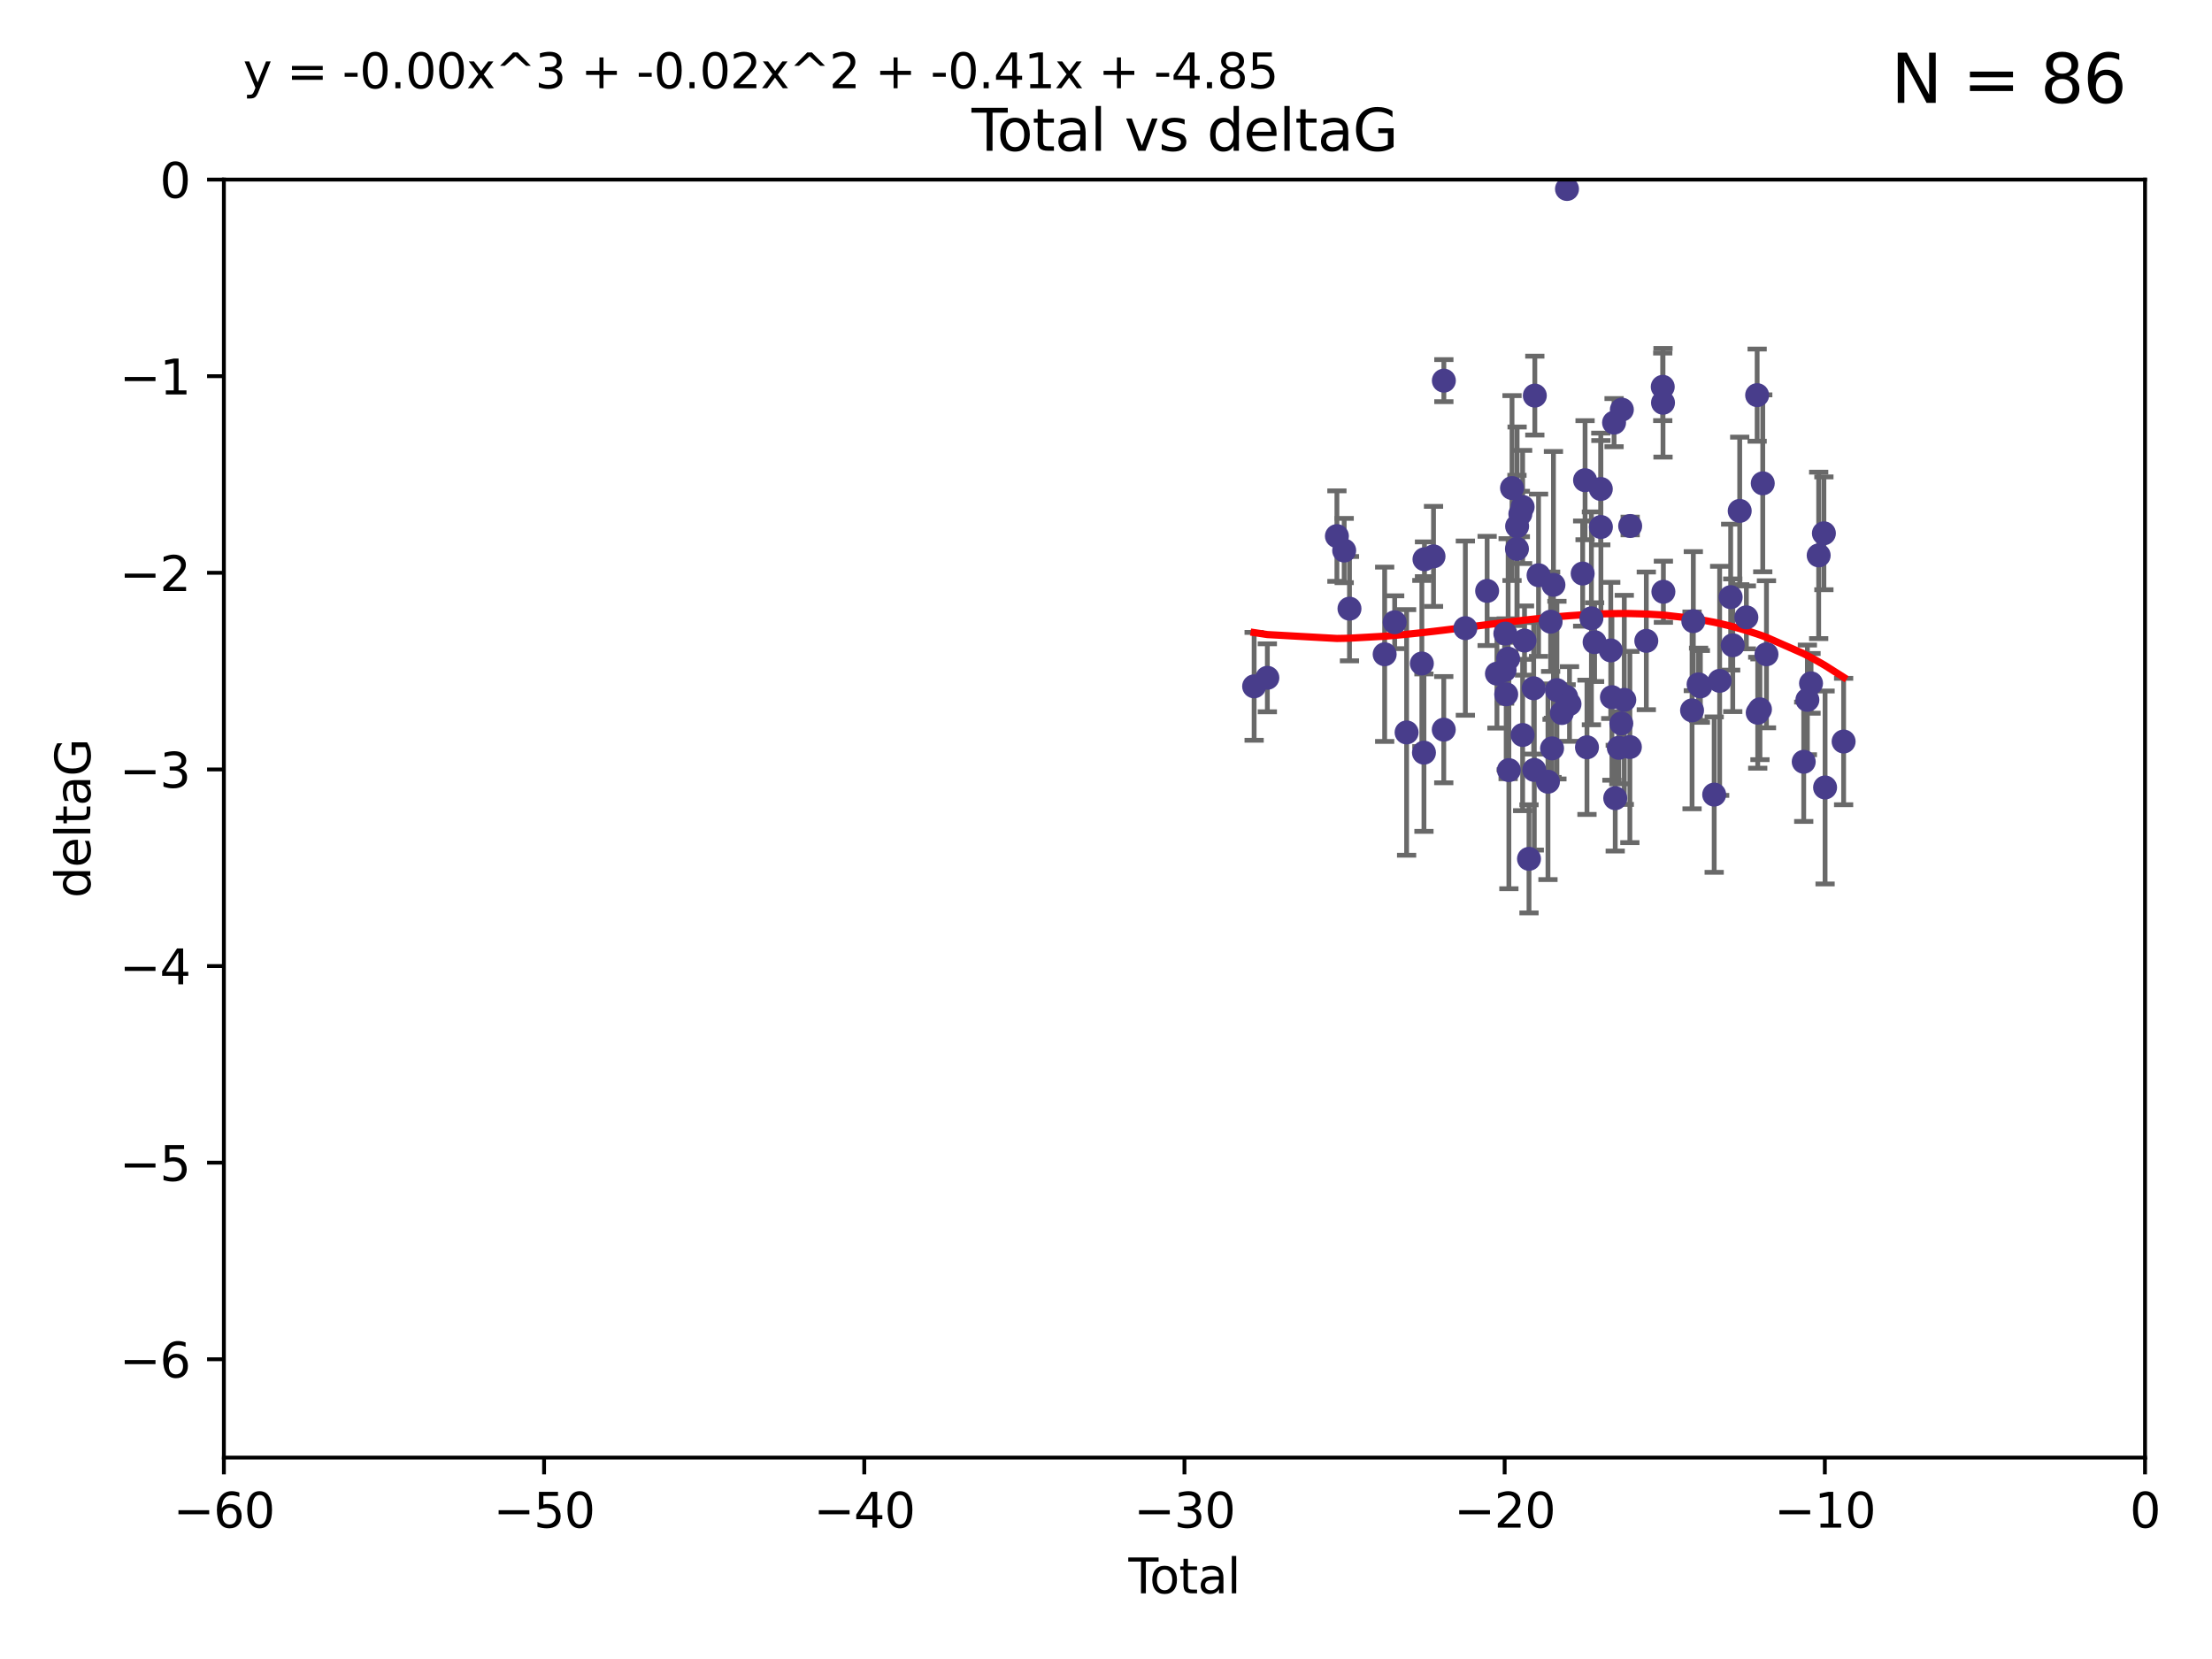 <?xml version="1.0" encoding="utf-8" standalone="no"?>
<!DOCTYPE svg PUBLIC "-//W3C//DTD SVG 1.1//EN"
  "http://www.w3.org/Graphics/SVG/1.1/DTD/svg11.dtd">
<svg xmlns:xlink="http://www.w3.org/1999/xlink" width="460.8pt" height="345.6pt" viewBox="0 0 460.8 345.6" xmlns="http://www.w3.org/2000/svg" version="1.1">
 <defs>
  <style type="text/css">*{stroke-linejoin: round; stroke-linecap: butt}</style>
 </defs>
 <g id="figure_1">
  <g id="patch_1">
   <path d="M 0 345.6 
L 460.8 345.6 
L 460.8 0 
L 0 0 
z
" style="fill: #ffffff"/>
  </g>
  <g id="axes_1">
   <g id="patch_2">
    <path d="M 46.64 303.64 
L 446.85 303.64 
L 446.85 37.411 
L 46.64 37.411 
z
" style="fill: #ffffff"/>
   </g>
   <g id="PathCollection_1">
    <defs>
     <path id="mcfeb350440" d="M 0 1.118 
C 0.297 1.118 0.581 1 0.791 0.791 
C 1 0.581 1.118 0.297 1.118 0 
C 1.118 -0.297 1 -0.581 0.791 -0.791 
C 0.581 -1 0.297 -1.118 0 -1.118 
C -0.297 -1.118 -0.581 -1 -0.791 -0.791 
C -1 -0.581 -1.118 -0.297 -1.118 0 
C -1.118 0.297 -1 0.581 -0.791 0.791 
C -0.581 1 -0.297 1.118 0 1.118 
z
" style="stroke: #483d8b"/>
    </defs>
    <g clip-path="url(#pd2f1bef8c2)">
     <use xlink:href="#mcfeb350440" x="261.259" y="142.976" style="fill: #483d8b; stroke: #483d8b"/>
     <use xlink:href="#mcfeb350440" x="264.013" y="141.2" style="fill: #483d8b; stroke: #483d8b"/>
     <use xlink:href="#mcfeb350440" x="278.503" y="111.678" style="fill: #483d8b; stroke: #483d8b"/>
     <use xlink:href="#mcfeb350440" x="280.018" y="114.686" style="fill: #483d8b; stroke: #483d8b"/>
     <use xlink:href="#mcfeb350440" x="281.121" y="126.796" style="fill: #483d8b; stroke: #483d8b"/>
     <use xlink:href="#mcfeb350440" x="288.45" y="136.299" style="fill: #483d8b; stroke: #483d8b"/>
     <use xlink:href="#mcfeb350440" x="290.537" y="129.623" style="fill: #483d8b; stroke: #483d8b"/>
     <use xlink:href="#mcfeb350440" x="293.022" y="152.577" style="fill: #483d8b; stroke: #483d8b"/>
     <use xlink:href="#mcfeb350440" x="296.199" y="138.221" style="fill: #483d8b; stroke: #483d8b"/>
     <use xlink:href="#mcfeb350440" x="296.635" y="156.791" style="fill: #483d8b; stroke: #483d8b"/>
     <use xlink:href="#mcfeb350440" x="296.744" y="116.503" style="fill: #483d8b; stroke: #483d8b"/>
     <use xlink:href="#mcfeb350440" x="298.628" y="115.906" style="fill: #483d8b; stroke: #483d8b"/>
     <use xlink:href="#mcfeb350440" x="300.763" y="152.002" style="fill: #483d8b; stroke: #483d8b"/>
     <use xlink:href="#mcfeb350440" x="300.783" y="79.295" style="fill: #483d8b; stroke: #483d8b"/>
     <use xlink:href="#mcfeb350440" x="305.262" y="130.853" style="fill: #483d8b; stroke: #483d8b"/>
     <use xlink:href="#mcfeb350440" x="309.798" y="123.099" style="fill: #483d8b; stroke: #483d8b"/>
     <use xlink:href="#mcfeb350440" x="311.841" y="140.334" style="fill: #483d8b; stroke: #483d8b"/>
     <use xlink:href="#mcfeb350440" x="313.432" y="139.6" style="fill: #483d8b; stroke: #483d8b"/>
     <use xlink:href="#mcfeb350440" x="313.591" y="131.987" style="fill: #483d8b; stroke: #483d8b"/>
     <use xlink:href="#mcfeb350440" x="313.768" y="144.632" style="fill: #483d8b; stroke: #483d8b"/>
     <use xlink:href="#mcfeb350440" x="314.172" y="137.216" style="fill: #483d8b; stroke: #483d8b"/>
     <use xlink:href="#mcfeb350440" x="314.328" y="160.43" style="fill: #483d8b; stroke: #483d8b"/>
     <use xlink:href="#mcfeb350440" x="314.982" y="101.672" style="fill: #483d8b; stroke: #483d8b"/>
     <use xlink:href="#mcfeb350440" x="316.009" y="114.345" style="fill: #483d8b; stroke: #483d8b"/>
     <use xlink:href="#mcfeb350440" x="316.041" y="109.627" style="fill: #483d8b; stroke: #483d8b"/>
     <use xlink:href="#mcfeb350440" x="316.717" y="107.067" style="fill: #483d8b; stroke: #483d8b"/>
     <use xlink:href="#mcfeb350440" x="317.192" y="105.606" style="fill: #483d8b; stroke: #483d8b"/>
     <use xlink:href="#mcfeb350440" x="317.194" y="153.112" style="fill: #483d8b; stroke: #483d8b"/>
     <use xlink:href="#mcfeb350440" x="317.583" y="133.439" style="fill: #483d8b; stroke: #483d8b"/>
     <use xlink:href="#mcfeb350440" x="318.519" y="178.912" style="fill: #483d8b; stroke: #483d8b"/>
     <use xlink:href="#mcfeb350440" x="319.496" y="143.383" style="fill: #483d8b; stroke: #483d8b"/>
     <use xlink:href="#mcfeb350440" x="319.621" y="160.394" style="fill: #483d8b; stroke: #483d8b"/>
     <use xlink:href="#mcfeb350440" x="319.732" y="82.411" style="fill: #483d8b; stroke: #483d8b"/>
     <use xlink:href="#mcfeb350440" x="320.509" y="119.831" style="fill: #483d8b; stroke: #483d8b"/>
     <use xlink:href="#mcfeb350440" x="322.469" y="162.849" style="fill: #483d8b; stroke: #483d8b"/>
     <use xlink:href="#mcfeb350440" x="323.024" y="129.513" style="fill: #483d8b; stroke: #483d8b"/>
     <use xlink:href="#mcfeb350440" x="323.323" y="155.902" style="fill: #483d8b; stroke: #483d8b"/>
     <use xlink:href="#mcfeb350440" x="323.611" y="121.833" style="fill: #483d8b; stroke: #483d8b"/>
     <use xlink:href="#mcfeb350440" x="324.335" y="143.763" style="fill: #483d8b; stroke: #483d8b"/>
     <use xlink:href="#mcfeb350440" x="325.362" y="148.537" style="fill: #483d8b; stroke: #483d8b"/>
     <use xlink:href="#mcfeb350440" x="326.256" y="145.16" style="fill: #483d8b; stroke: #483d8b"/>
     <use xlink:href="#mcfeb350440" x="326.434" y="39.369" style="fill: #483d8b; stroke: #483d8b"/>
     <use xlink:href="#mcfeb350440" x="326.956" y="146.652" style="fill: #483d8b; stroke: #483d8b"/>
     <use xlink:href="#mcfeb350440" x="329.699" y="119.481" style="fill: #483d8b; stroke: #483d8b"/>
     <use xlink:href="#mcfeb350440" x="330.197" y="100.035" style="fill: #483d8b; stroke: #483d8b"/>
     <use xlink:href="#mcfeb350440" x="330.596" y="155.675" style="fill: #483d8b; stroke: #483d8b"/>
     <use xlink:href="#mcfeb350440" x="331.521" y="128.81" style="fill: #483d8b; stroke: #483d8b"/>
     <use xlink:href="#mcfeb350440" x="332.184" y="133.77" style="fill: #483d8b; stroke: #483d8b"/>
     <use xlink:href="#mcfeb350440" x="333.476" y="101.863" style="fill: #483d8b; stroke: #483d8b"/>
     <use xlink:href="#mcfeb350440" x="333.497" y="109.782" style="fill: #483d8b; stroke: #483d8b"/>
     <use xlink:href="#mcfeb350440" x="335.55" y="135.492" style="fill: #483d8b; stroke: #483d8b"/>
     <use xlink:href="#mcfeb350440" x="335.792" y="145.232" style="fill: #483d8b; stroke: #483d8b"/>
     <use xlink:href="#mcfeb350440" x="336.239" y="88.043" style="fill: #483d8b; stroke: #483d8b"/>
     <use xlink:href="#mcfeb350440" x="336.481" y="166.274" style="fill: #483d8b; stroke: #483d8b"/>
     <use xlink:href="#mcfeb350440" x="337.228" y="155.779" style="fill: #483d8b; stroke: #483d8b"/>
     <use xlink:href="#mcfeb350440" x="337.749" y="150.706" style="fill: #483d8b; stroke: #483d8b"/>
     <use xlink:href="#mcfeb350440" x="337.863" y="85.336" style="fill: #483d8b; stroke: #483d8b"/>
     <use xlink:href="#mcfeb350440" x="338.368" y="145.792" style="fill: #483d8b; stroke: #483d8b"/>
     <use xlink:href="#mcfeb350440" x="339.532" y="155.616" style="fill: #483d8b; stroke: #483d8b"/>
     <use xlink:href="#mcfeb350440" x="339.596" y="109.576" style="fill: #483d8b; stroke: #483d8b"/>
     <use xlink:href="#mcfeb350440" x="342.956" y="133.503" style="fill: #483d8b; stroke: #483d8b"/>
     <use xlink:href="#mcfeb350440" x="346.381" y="80.583" style="fill: #483d8b; stroke: #483d8b"/>
     <use xlink:href="#mcfeb350440" x="346.436" y="83.898" style="fill: #483d8b; stroke: #483d8b"/>
     <use xlink:href="#mcfeb350440" x="346.515" y="123.276" style="fill: #483d8b; stroke: #483d8b"/>
     <use xlink:href="#mcfeb350440" x="352.487" y="147.986" style="fill: #483d8b; stroke: #483d8b"/>
     <use xlink:href="#mcfeb350440" x="352.749" y="129.396" style="fill: #483d8b; stroke: #483d8b"/>
     <use xlink:href="#mcfeb350440" x="353.846" y="142.565" style="fill: #483d8b; stroke: #483d8b"/>
     <use xlink:href="#mcfeb350440" x="354.218" y="142.993" style="fill: #483d8b; stroke: #483d8b"/>
     <use xlink:href="#mcfeb350440" x="357.096" y="165.532" style="fill: #483d8b; stroke: #483d8b"/>
     <use xlink:href="#mcfeb350440" x="358.236" y="141.832" style="fill: #483d8b; stroke: #483d8b"/>
     <use xlink:href="#mcfeb350440" x="360.529" y="124.398" style="fill: #483d8b; stroke: #483d8b"/>
     <use xlink:href="#mcfeb350440" x="360.966" y="134.421" style="fill: #483d8b; stroke: #483d8b"/>
     <use xlink:href="#mcfeb350440" x="362.414" y="106.429" style="fill: #483d8b; stroke: #483d8b"/>
     <use xlink:href="#mcfeb350440" x="363.801" y="128.609" style="fill: #483d8b; stroke: #483d8b"/>
     <use xlink:href="#mcfeb350440" x="366.045" y="82.316" style="fill: #483d8b; stroke: #483d8b"/>
     <use xlink:href="#mcfeb350440" x="366.166" y="148.472" style="fill: #483d8b; stroke: #483d8b"/>
     <use xlink:href="#mcfeb350440" x="366.631" y="147.764" style="fill: #483d8b; stroke: #483d8b"/>
     <use xlink:href="#mcfeb350440" x="367.215" y="100.686" style="fill: #483d8b; stroke: #483d8b"/>
     <use xlink:href="#mcfeb350440" x="367.988" y="136.299" style="fill: #483d8b; stroke: #483d8b"/>
     <use xlink:href="#mcfeb350440" x="375.749" y="158.689" style="fill: #483d8b; stroke: #483d8b"/>
     <use xlink:href="#mcfeb350440" x="376.51" y="145.797" style="fill: #483d8b; stroke: #483d8b"/>
     <use xlink:href="#mcfeb350440" x="377.271" y="142.356" style="fill: #483d8b; stroke: #483d8b"/>
     <use xlink:href="#mcfeb350440" x="378.864" y="115.697" style="fill: #483d8b; stroke: #483d8b"/>
     <use xlink:href="#mcfeb350440" x="379.951" y="111.098" style="fill: #483d8b; stroke: #483d8b"/>
     <use xlink:href="#mcfeb350440" x="380.198" y="164.044" style="fill: #483d8b; stroke: #483d8b"/>
     <use xlink:href="#mcfeb350440" x="384.06" y="154.473" style="fill: #483d8b; stroke: #483d8b"/>
    </g>
   </g>
   <g id="matplotlib.axis_1">
    <g id="xtick_1">
     <g id="line2d_1">
      <defs>
       <path id="m18b6b8335d" d="M 0 0 
L 0 3.5 
" style="stroke: #000000; stroke-width: 0.8"/>
      </defs>
      <g>
       <use xlink:href="#m18b6b8335d" x="46.64" y="303.64" style="stroke: #000000; stroke-width: 0.8"/>
      </g>
     </g>
     <g id="text_1">
      <!-- −60 -->
      <g transform="translate(36.088 318.238)scale(0.1 -0.1)">
       <defs>
        <path id="DejaVuSans-2212" d="M 678 2272 
L 4684 2272 
L 4684 1741 
L 678 1741 
L 678 2272 
z
" transform="scale(0.016)"/>
        <path id="DejaVuSans-36" d="M 2113 2584 
Q 1688 2584 1439 2293 
Q 1191 2003 1191 1497 
Q 1191 994 1439 701 
Q 1688 409 2113 409 
Q 2538 409 2786 701 
Q 3034 994 3034 1497 
Q 3034 2003 2786 2293 
Q 2538 2584 2113 2584 
z
M 3366 4563 
L 3366 3988 
Q 3128 4100 2886 4159 
Q 2644 4219 2406 4219 
Q 1781 4219 1451 3797 
Q 1122 3375 1075 2522 
Q 1259 2794 1537 2939 
Q 1816 3084 2150 3084 
Q 2853 3084 3261 2657 
Q 3669 2231 3669 1497 
Q 3669 778 3244 343 
Q 2819 -91 2113 -91 
Q 1303 -91 875 529 
Q 447 1150 447 2328 
Q 447 3434 972 4092 
Q 1497 4750 2381 4750 
Q 2619 4750 2861 4703 
Q 3103 4656 3366 4563 
z
" transform="scale(0.016)"/>
        <path id="DejaVuSans-30" d="M 2034 4250 
Q 1547 4250 1301 3770 
Q 1056 3291 1056 2328 
Q 1056 1369 1301 889 
Q 1547 409 2034 409 
Q 2525 409 2770 889 
Q 3016 1369 3016 2328 
Q 3016 3291 2770 3770 
Q 2525 4250 2034 4250 
z
M 2034 4750 
Q 2819 4750 3233 4129 
Q 3647 3509 3647 2328 
Q 3647 1150 3233 529 
Q 2819 -91 2034 -91 
Q 1250 -91 836 529 
Q 422 1150 422 2328 
Q 422 3509 836 4129 
Q 1250 4750 2034 4750 
z
" transform="scale(0.016)"/>
       </defs>
       <use xlink:href="#DejaVuSans-2212"/>
       <use xlink:href="#DejaVuSans-36" x="83.789"/>
       <use xlink:href="#DejaVuSans-30" x="147.412"/>
      </g>
     </g>
    </g>
    <g id="xtick_2">
     <g id="line2d_2">
      <g>
       <use xlink:href="#m18b6b8335d" x="113.342" y="303.64" style="stroke: #000000; stroke-width: 0.8"/>
      </g>
     </g>
     <g id="text_2">
      <!-- −50 -->
      <g transform="translate(102.789 318.238)scale(0.1 -0.1)">
       <defs>
        <path id="DejaVuSans-35" d="M 691 4666 
L 3169 4666 
L 3169 4134 
L 1269 4134 
L 1269 2991 
Q 1406 3038 1543 3061 
Q 1681 3084 1819 3084 
Q 2600 3084 3056 2656 
Q 3513 2228 3513 1497 
Q 3513 744 3044 326 
Q 2575 -91 1722 -91 
Q 1428 -91 1123 -41 
Q 819 9 494 109 
L 494 744 
Q 775 591 1075 516 
Q 1375 441 1709 441 
Q 2250 441 2565 725 
Q 2881 1009 2881 1497 
Q 2881 1984 2565 2268 
Q 2250 2553 1709 2553 
Q 1456 2553 1204 2497 
Q 953 2441 691 2322 
L 691 4666 
z
" transform="scale(0.016)"/>
       </defs>
       <use xlink:href="#DejaVuSans-2212"/>
       <use xlink:href="#DejaVuSans-35" x="83.789"/>
       <use xlink:href="#DejaVuSans-30" x="147.412"/>
      </g>
     </g>
    </g>
    <g id="xtick_3">
     <g id="line2d_3">
      <g>
       <use xlink:href="#m18b6b8335d" x="180.043" y="303.64" style="stroke: #000000; stroke-width: 0.8"/>
      </g>
     </g>
     <g id="text_3">
      <!-- −40 -->
      <g transform="translate(169.491 318.238)scale(0.1 -0.1)">
       <defs>
        <path id="DejaVuSans-34" d="M 2419 4116 
L 825 1625 
L 2419 1625 
L 2419 4116 
z
M 2253 4666 
L 3047 4666 
L 3047 1625 
L 3713 1625 
L 3713 1100 
L 3047 1100 
L 3047 0 
L 2419 0 
L 2419 1100 
L 313 1100 
L 313 1709 
L 2253 4666 
z
" transform="scale(0.016)"/>
       </defs>
       <use xlink:href="#DejaVuSans-2212"/>
       <use xlink:href="#DejaVuSans-34" x="83.789"/>
       <use xlink:href="#DejaVuSans-30" x="147.412"/>
      </g>
     </g>
    </g>
    <g id="xtick_4">
     <g id="line2d_4">
      <g>
       <use xlink:href="#m18b6b8335d" x="246.745" y="303.64" style="stroke: #000000; stroke-width: 0.8"/>
      </g>
     </g>
     <g id="text_4">
      <!-- −30 -->
      <g transform="translate(236.193 318.238)scale(0.1 -0.1)">
       <defs>
        <path id="DejaVuSans-33" d="M 2597 2516 
Q 3050 2419 3304 2112 
Q 3559 1806 3559 1356 
Q 3559 666 3084 287 
Q 2609 -91 1734 -91 
Q 1441 -91 1130 -33 
Q 819 25 488 141 
L 488 750 
Q 750 597 1062 519 
Q 1375 441 1716 441 
Q 2309 441 2620 675 
Q 2931 909 2931 1356 
Q 2931 1769 2642 2001 
Q 2353 2234 1838 2234 
L 1294 2234 
L 1294 2753 
L 1863 2753 
Q 2328 2753 2575 2939 
Q 2822 3125 2822 3475 
Q 2822 3834 2567 4026 
Q 2313 4219 1838 4219 
Q 1578 4219 1281 4162 
Q 984 4106 628 3988 
L 628 4550 
Q 988 4650 1302 4700 
Q 1616 4750 1894 4750 
Q 2613 4750 3031 4423 
Q 3450 4097 3450 3541 
Q 3450 3153 3228 2886 
Q 3006 2619 2597 2516 
z
" transform="scale(0.016)"/>
       </defs>
       <use xlink:href="#DejaVuSans-2212"/>
       <use xlink:href="#DejaVuSans-33" x="83.789"/>
       <use xlink:href="#DejaVuSans-30" x="147.412"/>
      </g>
     </g>
    </g>
    <g id="xtick_5">
     <g id="line2d_5">
      <g>
       <use xlink:href="#m18b6b8335d" x="313.447" y="303.64" style="stroke: #000000; stroke-width: 0.8"/>
      </g>
     </g>
     <g id="text_5">
      <!-- −20 -->
      <g transform="translate(302.894 318.238)scale(0.1 -0.1)">
       <defs>
        <path id="DejaVuSans-32" d="M 1228 531 
L 3431 531 
L 3431 0 
L 469 0 
L 469 531 
Q 828 903 1448 1529 
Q 2069 2156 2228 2338 
Q 2531 2678 2651 2914 
Q 2772 3150 2772 3378 
Q 2772 3750 2511 3984 
Q 2250 4219 1831 4219 
Q 1534 4219 1204 4116 
Q 875 4013 500 3803 
L 500 4441 
Q 881 4594 1212 4672 
Q 1544 4750 1819 4750 
Q 2544 4750 2975 4387 
Q 3406 4025 3406 3419 
Q 3406 3131 3298 2873 
Q 3191 2616 2906 2266 
Q 2828 2175 2409 1742 
Q 1991 1309 1228 531 
z
" transform="scale(0.016)"/>
       </defs>
       <use xlink:href="#DejaVuSans-2212"/>
       <use xlink:href="#DejaVuSans-32" x="83.789"/>
       <use xlink:href="#DejaVuSans-30" x="147.412"/>
      </g>
     </g>
    </g>
    <g id="xtick_6">
     <g id="line2d_6">
      <g>
       <use xlink:href="#m18b6b8335d" x="380.148" y="303.64" style="stroke: #000000; stroke-width: 0.8"/>
      </g>
     </g>
     <g id="text_6">
      <!-- −10 -->
      <g transform="translate(369.596 318.238)scale(0.1 -0.1)">
       <defs>
        <path id="DejaVuSans-31" d="M 794 531 
L 1825 531 
L 1825 4091 
L 703 3866 
L 703 4441 
L 1819 4666 
L 2450 4666 
L 2450 531 
L 3481 531 
L 3481 0 
L 794 0 
L 794 531 
z
" transform="scale(0.016)"/>
       </defs>
       <use xlink:href="#DejaVuSans-2212"/>
       <use xlink:href="#DejaVuSans-31" x="83.789"/>
       <use xlink:href="#DejaVuSans-30" x="147.412"/>
      </g>
     </g>
    </g>
    <g id="xtick_7">
     <g id="line2d_7">
      <g>
       <use xlink:href="#m18b6b8335d" x="446.85" y="303.64" style="stroke: #000000; stroke-width: 0.8"/>
      </g>
     </g>
     <g id="text_7">
      <!-- 0 -->
      <g transform="translate(443.669 318.238)scale(0.1 -0.1)">
       <use xlink:href="#DejaVuSans-30"/>
      </g>
     </g>
    </g>
    <g id="text_8">
     <!-- Total -->
     <g transform="translate(235.068 331.917)scale(0.1 -0.1)">
      <defs>
       <path id="DejaVuSans-54" d="M -19 4666 
L 3928 4666 
L 3928 4134 
L 2272 4134 
L 2272 0 
L 1638 0 
L 1638 4134 
L -19 4134 
L -19 4666 
z
" transform="scale(0.016)"/>
       <path id="DejaVuSans-6f" d="M 1959 3097 
Q 1497 3097 1228 2736 
Q 959 2375 959 1747 
Q 959 1119 1226 758 
Q 1494 397 1959 397 
Q 2419 397 2687 759 
Q 2956 1122 2956 1747 
Q 2956 2369 2687 2733 
Q 2419 3097 1959 3097 
z
M 1959 3584 
Q 2709 3584 3137 3096 
Q 3566 2609 3566 1747 
Q 3566 888 3137 398 
Q 2709 -91 1959 -91 
Q 1206 -91 779 398 
Q 353 888 353 1747 
Q 353 2609 779 3096 
Q 1206 3584 1959 3584 
z
" transform="scale(0.016)"/>
       <path id="DejaVuSans-74" d="M 1172 4494 
L 1172 3500 
L 2356 3500 
L 2356 3053 
L 1172 3053 
L 1172 1153 
Q 1172 725 1289 603 
Q 1406 481 1766 481 
L 2356 481 
L 2356 0 
L 1766 0 
Q 1100 0 847 248 
Q 594 497 594 1153 
L 594 3053 
L 172 3053 
L 172 3500 
L 594 3500 
L 594 4494 
L 1172 4494 
z
" transform="scale(0.016)"/>
       <path id="DejaVuSans-61" d="M 2194 1759 
Q 1497 1759 1228 1600 
Q 959 1441 959 1056 
Q 959 750 1161 570 
Q 1363 391 1709 391 
Q 2188 391 2477 730 
Q 2766 1069 2766 1631 
L 2766 1759 
L 2194 1759 
z
M 3341 1997 
L 3341 0 
L 2766 0 
L 2766 531 
Q 2569 213 2275 61 
Q 1981 -91 1556 -91 
Q 1019 -91 701 211 
Q 384 513 384 1019 
Q 384 1609 779 1909 
Q 1175 2209 1959 2209 
L 2766 2209 
L 2766 2266 
Q 2766 2663 2505 2880 
Q 2244 3097 1772 3097 
Q 1472 3097 1187 3025 
Q 903 2953 641 2809 
L 641 3341 
Q 956 3463 1253 3523 
Q 1550 3584 1831 3584 
Q 2591 3584 2966 3190 
Q 3341 2797 3341 1997 
z
" transform="scale(0.016)"/>
       <path id="DejaVuSans-6c" d="M 603 4863 
L 1178 4863 
L 1178 0 
L 603 0 
L 603 4863 
z
" transform="scale(0.016)"/>
      </defs>
      <use xlink:href="#DejaVuSans-54"/>
      <use xlink:href="#DejaVuSans-6f" x="44.084"/>
      <use xlink:href="#DejaVuSans-74" x="105.266"/>
      <use xlink:href="#DejaVuSans-61" x="144.475"/>
      <use xlink:href="#DejaVuSans-6c" x="205.754"/>
     </g>
    </g>
   </g>
   <g id="matplotlib.axis_2">
    <g id="ytick_1">
     <g id="line2d_8">
      <defs>
       <path id="ma73e0a521f" d="M 0 0 
L -3.5 0 
" style="stroke: #000000; stroke-width: 0.8"/>
      </defs>
      <g>
       <use xlink:href="#ma73e0a521f" x="46.64" y="283.161" style="stroke: #000000; stroke-width: 0.8"/>
      </g>
     </g>
     <g id="text_9">
      <!-- −6 -->
      <g transform="translate(24.898 286.96)scale(0.1 -0.1)">
       <use xlink:href="#DejaVuSans-2212"/>
       <use xlink:href="#DejaVuSans-36" x="83.789"/>
      </g>
     </g>
    </g>
    <g id="ytick_2">
     <g id="line2d_9">
      <g>
       <use xlink:href="#ma73e0a521f" x="46.64" y="242.203" style="stroke: #000000; stroke-width: 0.8"/>
      </g>
     </g>
     <g id="text_10">
      <!-- −5 -->
      <g transform="translate(24.898 246.002)scale(0.1 -0.1)">
       <use xlink:href="#DejaVuSans-2212"/>
       <use xlink:href="#DejaVuSans-35" x="83.789"/>
      </g>
     </g>
    </g>
    <g id="ytick_3">
     <g id="line2d_10">
      <g>
       <use xlink:href="#ma73e0a521f" x="46.64" y="201.244" style="stroke: #000000; stroke-width: 0.8"/>
      </g>
     </g>
     <g id="text_11">
      <!-- −4 -->
      <g transform="translate(24.898 205.044)scale(0.1 -0.1)">
       <use xlink:href="#DejaVuSans-2212"/>
       <use xlink:href="#DejaVuSans-34" x="83.789"/>
      </g>
     </g>
    </g>
    <g id="ytick_4">
     <g id="line2d_11">
      <g>
       <use xlink:href="#ma73e0a521f" x="46.64" y="160.286" style="stroke: #000000; stroke-width: 0.8"/>
      </g>
     </g>
     <g id="text_12">
      <!-- −3 -->
      <g transform="translate(24.898 164.085)scale(0.1 -0.1)">
       <use xlink:href="#DejaVuSans-2212"/>
       <use xlink:href="#DejaVuSans-33" x="83.789"/>
      </g>
     </g>
    </g>
    <g id="ytick_5">
     <g id="line2d_12">
      <g>
       <use xlink:href="#ma73e0a521f" x="46.64" y="119.328" style="stroke: #000000; stroke-width: 0.8"/>
      </g>
     </g>
     <g id="text_13">
      <!-- −2 -->
      <g transform="translate(24.898 123.127)scale(0.1 -0.1)">
       <use xlink:href="#DejaVuSans-2212"/>
       <use xlink:href="#DejaVuSans-32" x="83.789"/>
      </g>
     </g>
    </g>
    <g id="ytick_6">
     <g id="line2d_13">
      <g>
       <use xlink:href="#ma73e0a521f" x="46.64" y="78.369" style="stroke: #000000; stroke-width: 0.8"/>
      </g>
     </g>
     <g id="text_14">
      <!-- −1 -->
      <g transform="translate(24.898 82.169)scale(0.1 -0.1)">
       <use xlink:href="#DejaVuSans-2212"/>
       <use xlink:href="#DejaVuSans-31" x="83.789"/>
      </g>
     </g>
    </g>
    <g id="ytick_7">
     <g id="line2d_14">
      <g>
       <use xlink:href="#ma73e0a521f" x="46.64" y="37.411" style="stroke: #000000; stroke-width: 0.8"/>
      </g>
     </g>
     <g id="text_15">
      <!-- 0 -->
      <g transform="translate(33.278 41.21)scale(0.1 -0.1)">
       <use xlink:href="#DejaVuSans-30"/>
      </g>
     </g>
    </g>
    <g id="text_16">
     <!-- deltaG -->
     <g transform="translate(18.818 187.064)rotate(-90)scale(0.1 -0.1)">
      <defs>
       <path id="DejaVuSans-64" d="M 2906 2969 
L 2906 4863 
L 3481 4863 
L 3481 0 
L 2906 0 
L 2906 525 
Q 2725 213 2448 61 
Q 2172 -91 1784 -91 
Q 1150 -91 751 415 
Q 353 922 353 1747 
Q 353 2572 751 3078 
Q 1150 3584 1784 3584 
Q 2172 3584 2448 3432 
Q 2725 3281 2906 2969 
z
M 947 1747 
Q 947 1113 1208 752 
Q 1469 391 1925 391 
Q 2381 391 2643 752 
Q 2906 1113 2906 1747 
Q 2906 2381 2643 2742 
Q 2381 3103 1925 3103 
Q 1469 3103 1208 2742 
Q 947 2381 947 1747 
z
" transform="scale(0.016)"/>
       <path id="DejaVuSans-65" d="M 3597 1894 
L 3597 1613 
L 953 1613 
Q 991 1019 1311 708 
Q 1631 397 2203 397 
Q 2534 397 2845 478 
Q 3156 559 3463 722 
L 3463 178 
Q 3153 47 2828 -22 
Q 2503 -91 2169 -91 
Q 1331 -91 842 396 
Q 353 884 353 1716 
Q 353 2575 817 3079 
Q 1281 3584 2069 3584 
Q 2775 3584 3186 3129 
Q 3597 2675 3597 1894 
z
M 3022 2063 
Q 3016 2534 2758 2815 
Q 2500 3097 2075 3097 
Q 1594 3097 1305 2825 
Q 1016 2553 972 2059 
L 3022 2063 
z
" transform="scale(0.016)"/>
       <path id="DejaVuSans-47" d="M 3809 666 
L 3809 1919 
L 2778 1919 
L 2778 2438 
L 4434 2438 
L 4434 434 
Q 4069 175 3628 42 
Q 3188 -91 2688 -91 
Q 1594 -91 976 548 
Q 359 1188 359 2328 
Q 359 3472 976 4111 
Q 1594 4750 2688 4750 
Q 3144 4750 3555 4637 
Q 3966 4525 4313 4306 
L 4313 3634 
Q 3963 3931 3569 4081 
Q 3175 4231 2741 4231 
Q 1884 4231 1454 3753 
Q 1025 3275 1025 2328 
Q 1025 1384 1454 906 
Q 1884 428 2741 428 
Q 3075 428 3337 486 
Q 3600 544 3809 666 
z
" transform="scale(0.016)"/>
      </defs>
      <use xlink:href="#DejaVuSans-64"/>
      <use xlink:href="#DejaVuSans-65" x="63.477"/>
      <use xlink:href="#DejaVuSans-6c" x="125"/>
      <use xlink:href="#DejaVuSans-74" x="152.783"/>
      <use xlink:href="#DejaVuSans-61" x="191.992"/>
      <use xlink:href="#DejaVuSans-47" x="253.271"/>
     </g>
    </g>
   </g>
   <g id="LineCollection_1">
    <path d="M 261.259 154.212 
L 261.259 131.739 
" clip-path="url(#pd2f1bef8c2)" style="fill: none; stroke: #696969"/>
    <path d="M 264.013 148.281 
L 264.013 134.119 
" clip-path="url(#pd2f1bef8c2)" style="fill: none; stroke: #696969"/>
    <path d="M 278.503 121.104 
L 278.503 102.252 
" clip-path="url(#pd2f1bef8c2)" style="fill: none; stroke: #696969"/>
    <path d="M 280.018 121.38 
L 280.018 107.992 
" clip-path="url(#pd2f1bef8c2)" style="fill: none; stroke: #696969"/>
    <path d="M 281.121 137.661 
L 281.121 115.93 
" clip-path="url(#pd2f1bef8c2)" style="fill: none; stroke: #696969"/>
    <path d="M 288.45 154.458 
L 288.45 118.141 
" clip-path="url(#pd2f1bef8c2)" style="fill: none; stroke: #696969"/>
    <path d="M 290.537 135.124 
L 290.537 124.122 
" clip-path="url(#pd2f1bef8c2)" style="fill: none; stroke: #696969"/>
    <path d="M 293.022 178.156 
L 293.022 126.998 
" clip-path="url(#pd2f1bef8c2)" style="fill: none; stroke: #696969"/>
    <path d="M 296.199 155.528 
L 296.199 120.915 
" clip-path="url(#pd2f1bef8c2)" style="fill: none; stroke: #696969"/>
    <path d="M 296.635 173.188 
L 296.635 140.395 
" clip-path="url(#pd2f1bef8c2)" style="fill: none; stroke: #696969"/>
    <path d="M 296.744 120.121 
L 296.744 112.886 
" clip-path="url(#pd2f1bef8c2)" style="fill: none; stroke: #696969"/>
    <path d="M 298.628 126.326 
L 298.628 105.486 
" clip-path="url(#pd2f1bef8c2)" style="fill: none; stroke: #696969"/>
    <path d="M 300.763 163.064 
L 300.763 140.941 
" clip-path="url(#pd2f1bef8c2)" style="fill: none; stroke: #696969"/>
    <path d="M 300.783 83.677 
L 300.783 74.913 
" clip-path="url(#pd2f1bef8c2)" style="fill: none; stroke: #696969"/>
    <path d="M 305.262 149.002 
L 305.262 112.704 
" clip-path="url(#pd2f1bef8c2)" style="fill: none; stroke: #696969"/>
    <path d="M 309.798 134.473 
L 309.798 111.726 
" clip-path="url(#pd2f1bef8c2)" style="fill: none; stroke: #696969"/>
    <path d="M 311.841 151.671 
L 311.841 128.998 
" clip-path="url(#pd2f1bef8c2)" style="fill: none; stroke: #696969"/>
    <path d="M 313.432 146.484 
L 313.432 132.715 
" clip-path="url(#pd2f1bef8c2)" style="fill: none; stroke: #696969"/>
    <path d="M 313.591 133.795 
L 313.591 130.178 
" clip-path="url(#pd2f1bef8c2)" style="fill: none; stroke: #696969"/>
    <path d="M 313.768 160.359 
L 313.768 128.905 
" clip-path="url(#pd2f1bef8c2)" style="fill: none; stroke: #696969"/>
    <path d="M 314.172 162.217 
L 314.172 112.215 
" clip-path="url(#pd2f1bef8c2)" style="fill: none; stroke: #696969"/>
    <path d="M 314.328 185.137 
L 314.328 135.723 
" clip-path="url(#pd2f1bef8c2)" style="fill: none; stroke: #696969"/>
    <path d="M 314.982 120.929 
L 314.982 82.414 
" clip-path="url(#pd2f1bef8c2)" style="fill: none; stroke: #696969"/>
    <path d="M 316.009 129.675 
L 316.009 99.015 
" clip-path="url(#pd2f1bef8c2)" style="fill: none; stroke: #696969"/>
    <path d="M 316.041 130.304 
L 316.041 88.951 
" clip-path="url(#pd2f1bef8c2)" style="fill: none; stroke: #696969"/>
    <path d="M 316.717 111.796 
L 316.717 102.338 
" clip-path="url(#pd2f1bef8c2)" style="fill: none; stroke: #696969"/>
    <path d="M 317.192 117.39 
L 317.192 93.821 
" clip-path="url(#pd2f1bef8c2)" style="fill: none; stroke: #696969"/>
    <path d="M 317.194 168.873 
L 317.194 137.352 
" clip-path="url(#pd2f1bef8c2)" style="fill: none; stroke: #696969"/>
    <path d="M 317.583 140.646 
L 317.583 126.231 
" clip-path="url(#pd2f1bef8c2)" style="fill: none; stroke: #696969"/>
    <path d="M 318.519 190.172 
L 318.519 167.652 
" clip-path="url(#pd2f1bef8c2)" style="fill: none; stroke: #696969"/>
    <path d="M 319.496 157.083 
L 319.496 129.683 
" clip-path="url(#pd2f1bef8c2)" style="fill: none; stroke: #696969"/>
    <path d="M 319.621 177.083 
L 319.621 143.705 
" clip-path="url(#pd2f1bef8c2)" style="fill: none; stroke: #696969"/>
    <path d="M 319.732 90.626 
L 319.732 74.195 
" clip-path="url(#pd2f1bef8c2)" style="fill: none; stroke: #696969"/>
    <path d="M 320.509 136.731 
L 320.509 102.932 
" clip-path="url(#pd2f1bef8c2)" style="fill: none; stroke: #696969"/>
    <path d="M 322.469 183.23 
L 322.469 142.469 
" clip-path="url(#pd2f1bef8c2)" style="fill: none; stroke: #696969"/>
    <path d="M 323.024 139.864 
L 323.024 119.162 
" clip-path="url(#pd2f1bef8c2)" style="fill: none; stroke: #696969"/>
    <path d="M 323.323 161.953 
L 323.323 149.851 
" clip-path="url(#pd2f1bef8c2)" style="fill: none; stroke: #696969"/>
    <path d="M 323.611 149.618 
L 323.611 94.049 
" clip-path="url(#pd2f1bef8c2)" style="fill: none; stroke: #696969"/>
    <path d="M 324.335 162.268 
L 324.335 125.257 
" clip-path="url(#pd2f1bef8c2)" style="fill: none; stroke: #696969"/>
    <path d="M 325.362 149.944 
L 325.362 147.129 
" clip-path="url(#pd2f1bef8c2)" style="fill: none; stroke: #696969"/>
    <path d="M 326.256 147.68 
L 326.256 142.64 
" clip-path="url(#pd2f1bef8c2)" style="fill: none; stroke: #696969"/>
    <path d="M 326.434 39.602 
L 326.434 39.135 
" clip-path="url(#pd2f1bef8c2)" style="fill: none; stroke: #696969"/>
    <path d="M 326.956 154.433 
L 326.956 138.872 
" clip-path="url(#pd2f1bef8c2)" style="fill: none; stroke: #696969"/>
    <path d="M 329.699 130.436 
L 329.699 108.526 
" clip-path="url(#pd2f1bef8c2)" style="fill: none; stroke: #696969"/>
    <path d="M 330.197 112.436 
L 330.197 87.634 
" clip-path="url(#pd2f1bef8c2)" style="fill: none; stroke: #696969"/>
    <path d="M 330.596 169.66 
L 330.596 141.689 
" clip-path="url(#pd2f1bef8c2)" style="fill: none; stroke: #696969"/>
    <path d="M 331.521 150.981 
L 331.521 106.639 
" clip-path="url(#pd2f1bef8c2)" style="fill: none; stroke: #696969"/>
    <path d="M 332.184 141.973 
L 332.184 125.567 
" clip-path="url(#pd2f1bef8c2)" style="fill: none; stroke: #696969"/>
    <path d="M 333.476 113.5 
L 333.476 90.226 
" clip-path="url(#pd2f1bef8c2)" style="fill: none; stroke: #696969"/>
    <path d="M 333.497 127.796 
L 333.497 91.769 
" clip-path="url(#pd2f1bef8c2)" style="fill: none; stroke: #696969"/>
    <path d="M 335.55 149.672 
L 335.55 121.312 
" clip-path="url(#pd2f1bef8c2)" style="fill: none; stroke: #696969"/>
    <path d="M 335.792 162.532 
L 335.792 127.933 
" clip-path="url(#pd2f1bef8c2)" style="fill: none; stroke: #696969"/>
    <path d="M 336.239 93.058 
L 336.239 83.028 
" clip-path="url(#pd2f1bef8c2)" style="fill: none; stroke: #696969"/>
    <path d="M 336.481 177.289 
L 336.481 155.259 
" clip-path="url(#pd2f1bef8c2)" style="fill: none; stroke: #696969"/>
    <path d="M 337.228 163.291 
L 337.228 148.267 
" clip-path="url(#pd2f1bef8c2)" style="fill: none; stroke: #696969"/>
    <path d="M 337.749 156.488 
L 337.749 144.924 
" clip-path="url(#pd2f1bef8c2)" style="fill: none; stroke: #696969"/>
    <path d="M 337.863 86.345 
L 337.863 84.327 
" clip-path="url(#pd2f1bef8c2)" style="fill: none; stroke: #696969"/>
    <path d="M 338.368 167.572 
L 338.368 124.013 
" clip-path="url(#pd2f1bef8c2)" style="fill: none; stroke: #696969"/>
    <path d="M 339.532 175.535 
L 339.532 135.698 
" clip-path="url(#pd2f1bef8c2)" style="fill: none; stroke: #696969"/>
    <path d="M 339.596 111.422 
L 339.596 107.729 
" clip-path="url(#pd2f1bef8c2)" style="fill: none; stroke: #696969"/>
    <path d="M 342.956 147.846 
L 342.956 119.159 
" clip-path="url(#pd2f1bef8c2)" style="fill: none; stroke: #696969"/>
    <path d="M 346.381 87.623 
L 346.381 73.544 
" clip-path="url(#pd2f1bef8c2)" style="fill: none; stroke: #696969"/>
    <path d="M 346.436 95.218 
L 346.436 72.577 
" clip-path="url(#pd2f1bef8c2)" style="fill: none; stroke: #696969"/>
    <path d="M 346.515 129.643 
L 346.515 116.908 
" clip-path="url(#pd2f1bef8c2)" style="fill: none; stroke: #696969"/>
    <path d="M 352.487 168.484 
L 352.487 127.489 
" clip-path="url(#pd2f1bef8c2)" style="fill: none; stroke: #696969"/>
    <path d="M 352.749 143.881 
L 352.749 114.912 
" clip-path="url(#pd2f1bef8c2)" style="fill: none; stroke: #696969"/>
    <path d="M 353.846 150.115 
L 353.846 135.016 
" clip-path="url(#pd2f1bef8c2)" style="fill: none; stroke: #696969"/>
    <path d="M 354.218 150.47 
L 354.218 135.515 
" clip-path="url(#pd2f1bef8c2)" style="fill: none; stroke: #696969"/>
    <path d="M 357.096 181.724 
L 357.096 149.34 
" clip-path="url(#pd2f1bef8c2)" style="fill: none; stroke: #696969"/>
    <path d="M 358.236 165.691 
L 358.236 117.972 
" clip-path="url(#pd2f1bef8c2)" style="fill: none; stroke: #696969"/>
    <path d="M 360.529 139.598 
L 360.529 109.198 
" clip-path="url(#pd2f1bef8c2)" style="fill: none; stroke: #696969"/>
    <path d="M 360.966 148.239 
L 360.966 120.604 
" clip-path="url(#pd2f1bef8c2)" style="fill: none; stroke: #696969"/>
    <path d="M 362.414 121.79 
L 362.414 91.068 
" clip-path="url(#pd2f1bef8c2)" style="fill: none; stroke: #696969"/>
    <path d="M 363.801 135.162 
L 363.801 122.055 
" clip-path="url(#pd2f1bef8c2)" style="fill: none; stroke: #696969"/>
    <path d="M 366.045 91.914 
L 366.045 72.718 
" clip-path="url(#pd2f1bef8c2)" style="fill: none; stroke: #696969"/>
    <path d="M 366.166 160.026 
L 366.166 136.918 
" clip-path="url(#pd2f1bef8c2)" style="fill: none; stroke: #696969"/>
    <path d="M 366.631 158.254 
L 366.631 137.274 
" clip-path="url(#pd2f1bef8c2)" style="fill: none; stroke: #696969"/>
    <path d="M 367.215 119.114 
L 367.215 82.257 
" clip-path="url(#pd2f1bef8c2)" style="fill: none; stroke: #696969"/>
    <path d="M 367.988 151.614 
L 367.988 120.984 
" clip-path="url(#pd2f1bef8c2)" style="fill: none; stroke: #696969"/>
    <path d="M 375.749 171.119 
L 375.749 146.259 
" clip-path="url(#pd2f1bef8c2)" style="fill: none; stroke: #696969"/>
    <path d="M 376.51 157.216 
L 376.51 134.377 
" clip-path="url(#pd2f1bef8c2)" style="fill: none; stroke: #696969"/>
    <path d="M 377.271 148.575 
L 377.271 136.137 
" clip-path="url(#pd2f1bef8c2)" style="fill: none; stroke: #696969"/>
    <path d="M 378.864 133.031 
L 378.864 98.363 
" clip-path="url(#pd2f1bef8c2)" style="fill: none; stroke: #696969"/>
    <path d="M 379.951 122.846 
L 379.951 99.349 
" clip-path="url(#pd2f1bef8c2)" style="fill: none; stroke: #696969"/>
    <path d="M 380.198 184.14 
L 380.198 143.947 
" clip-path="url(#pd2f1bef8c2)" style="fill: none; stroke: #696969"/>
    <path d="M 384.06 167.641 
L 384.06 141.306 
" clip-path="url(#pd2f1bef8c2)" style="fill: none; stroke: #696969"/>
   </g>
   <g id="line2d_15">
    <defs>
     <path id="mfe9cad7698" d="M 2 0 
L -2 -0 
" style="stroke: #696969"/>
    </defs>
    <g clip-path="url(#pd2f1bef8c2)">
     <use xlink:href="#mfe9cad7698" x="261.259" y="154.212" style="fill: #696969; stroke: #696969"/>
     <use xlink:href="#mfe9cad7698" x="264.013" y="148.281" style="fill: #696969; stroke: #696969"/>
     <use xlink:href="#mfe9cad7698" x="278.503" y="121.104" style="fill: #696969; stroke: #696969"/>
     <use xlink:href="#mfe9cad7698" x="280.018" y="121.38" style="fill: #696969; stroke: #696969"/>
     <use xlink:href="#mfe9cad7698" x="281.121" y="137.661" style="fill: #696969; stroke: #696969"/>
     <use xlink:href="#mfe9cad7698" x="288.45" y="154.458" style="fill: #696969; stroke: #696969"/>
     <use xlink:href="#mfe9cad7698" x="290.537" y="135.124" style="fill: #696969; stroke: #696969"/>
     <use xlink:href="#mfe9cad7698" x="293.022" y="178.156" style="fill: #696969; stroke: #696969"/>
     <use xlink:href="#mfe9cad7698" x="296.199" y="155.528" style="fill: #696969; stroke: #696969"/>
     <use xlink:href="#mfe9cad7698" x="296.635" y="173.188" style="fill: #696969; stroke: #696969"/>
     <use xlink:href="#mfe9cad7698" x="296.744" y="120.121" style="fill: #696969; stroke: #696969"/>
     <use xlink:href="#mfe9cad7698" x="298.628" y="126.326" style="fill: #696969; stroke: #696969"/>
     <use xlink:href="#mfe9cad7698" x="300.763" y="163.064" style="fill: #696969; stroke: #696969"/>
     <use xlink:href="#mfe9cad7698" x="300.783" y="83.677" style="fill: #696969; stroke: #696969"/>
     <use xlink:href="#mfe9cad7698" x="305.262" y="149.002" style="fill: #696969; stroke: #696969"/>
     <use xlink:href="#mfe9cad7698" x="309.798" y="134.473" style="fill: #696969; stroke: #696969"/>
     <use xlink:href="#mfe9cad7698" x="311.841" y="151.671" style="fill: #696969; stroke: #696969"/>
     <use xlink:href="#mfe9cad7698" x="313.432" y="146.484" style="fill: #696969; stroke: #696969"/>
     <use xlink:href="#mfe9cad7698" x="313.591" y="133.795" style="fill: #696969; stroke: #696969"/>
     <use xlink:href="#mfe9cad7698" x="313.768" y="160.359" style="fill: #696969; stroke: #696969"/>
     <use xlink:href="#mfe9cad7698" x="314.172" y="162.217" style="fill: #696969; stroke: #696969"/>
     <use xlink:href="#mfe9cad7698" x="314.328" y="185.137" style="fill: #696969; stroke: #696969"/>
     <use xlink:href="#mfe9cad7698" x="314.982" y="120.929" style="fill: #696969; stroke: #696969"/>
     <use xlink:href="#mfe9cad7698" x="316.009" y="129.675" style="fill: #696969; stroke: #696969"/>
     <use xlink:href="#mfe9cad7698" x="316.041" y="130.304" style="fill: #696969; stroke: #696969"/>
     <use xlink:href="#mfe9cad7698" x="316.717" y="111.796" style="fill: #696969; stroke: #696969"/>
     <use xlink:href="#mfe9cad7698" x="317.192" y="117.39" style="fill: #696969; stroke: #696969"/>
     <use xlink:href="#mfe9cad7698" x="317.194" y="168.873" style="fill: #696969; stroke: #696969"/>
     <use xlink:href="#mfe9cad7698" x="317.583" y="140.646" style="fill: #696969; stroke: #696969"/>
     <use xlink:href="#mfe9cad7698" x="318.519" y="190.172" style="fill: #696969; stroke: #696969"/>
     <use xlink:href="#mfe9cad7698" x="319.496" y="157.083" style="fill: #696969; stroke: #696969"/>
     <use xlink:href="#mfe9cad7698" x="319.621" y="177.083" style="fill: #696969; stroke: #696969"/>
     <use xlink:href="#mfe9cad7698" x="319.732" y="90.626" style="fill: #696969; stroke: #696969"/>
     <use xlink:href="#mfe9cad7698" x="320.509" y="136.731" style="fill: #696969; stroke: #696969"/>
     <use xlink:href="#mfe9cad7698" x="322.469" y="183.23" style="fill: #696969; stroke: #696969"/>
     <use xlink:href="#mfe9cad7698" x="323.024" y="139.864" style="fill: #696969; stroke: #696969"/>
     <use xlink:href="#mfe9cad7698" x="323.323" y="161.953" style="fill: #696969; stroke: #696969"/>
     <use xlink:href="#mfe9cad7698" x="323.611" y="149.618" style="fill: #696969; stroke: #696969"/>
     <use xlink:href="#mfe9cad7698" x="324.335" y="162.268" style="fill: #696969; stroke: #696969"/>
     <use xlink:href="#mfe9cad7698" x="325.362" y="149.944" style="fill: #696969; stroke: #696969"/>
     <use xlink:href="#mfe9cad7698" x="326.256" y="147.68" style="fill: #696969; stroke: #696969"/>
     <use xlink:href="#mfe9cad7698" x="326.434" y="39.602" style="fill: #696969; stroke: #696969"/>
     <use xlink:href="#mfe9cad7698" x="326.956" y="154.433" style="fill: #696969; stroke: #696969"/>
     <use xlink:href="#mfe9cad7698" x="329.699" y="130.436" style="fill: #696969; stroke: #696969"/>
     <use xlink:href="#mfe9cad7698" x="330.197" y="112.436" style="fill: #696969; stroke: #696969"/>
     <use xlink:href="#mfe9cad7698" x="330.596" y="169.66" style="fill: #696969; stroke: #696969"/>
     <use xlink:href="#mfe9cad7698" x="331.521" y="150.981" style="fill: #696969; stroke: #696969"/>
     <use xlink:href="#mfe9cad7698" x="332.184" y="141.973" style="fill: #696969; stroke: #696969"/>
     <use xlink:href="#mfe9cad7698" x="333.476" y="113.5" style="fill: #696969; stroke: #696969"/>
     <use xlink:href="#mfe9cad7698" x="333.497" y="127.796" style="fill: #696969; stroke: #696969"/>
     <use xlink:href="#mfe9cad7698" x="335.55" y="149.672" style="fill: #696969; stroke: #696969"/>
     <use xlink:href="#mfe9cad7698" x="335.792" y="162.532" style="fill: #696969; stroke: #696969"/>
     <use xlink:href="#mfe9cad7698" x="336.239" y="93.058" style="fill: #696969; stroke: #696969"/>
     <use xlink:href="#mfe9cad7698" x="336.481" y="177.289" style="fill: #696969; stroke: #696969"/>
     <use xlink:href="#mfe9cad7698" x="337.228" y="163.291" style="fill: #696969; stroke: #696969"/>
     <use xlink:href="#mfe9cad7698" x="337.749" y="156.488" style="fill: #696969; stroke: #696969"/>
     <use xlink:href="#mfe9cad7698" x="337.863" y="86.345" style="fill: #696969; stroke: #696969"/>
     <use xlink:href="#mfe9cad7698" x="338.368" y="167.572" style="fill: #696969; stroke: #696969"/>
     <use xlink:href="#mfe9cad7698" x="339.532" y="175.535" style="fill: #696969; stroke: #696969"/>
     <use xlink:href="#mfe9cad7698" x="339.596" y="111.422" style="fill: #696969; stroke: #696969"/>
     <use xlink:href="#mfe9cad7698" x="342.956" y="147.846" style="fill: #696969; stroke: #696969"/>
     <use xlink:href="#mfe9cad7698" x="346.381" y="87.623" style="fill: #696969; stroke: #696969"/>
     <use xlink:href="#mfe9cad7698" x="346.436" y="95.218" style="fill: #696969; stroke: #696969"/>
     <use xlink:href="#mfe9cad7698" x="346.515" y="129.643" style="fill: #696969; stroke: #696969"/>
     <use xlink:href="#mfe9cad7698" x="352.487" y="168.484" style="fill: #696969; stroke: #696969"/>
     <use xlink:href="#mfe9cad7698" x="352.749" y="143.881" style="fill: #696969; stroke: #696969"/>
     <use xlink:href="#mfe9cad7698" x="353.846" y="150.115" style="fill: #696969; stroke: #696969"/>
     <use xlink:href="#mfe9cad7698" x="354.218" y="150.47" style="fill: #696969; stroke: #696969"/>
     <use xlink:href="#mfe9cad7698" x="357.096" y="181.724" style="fill: #696969; stroke: #696969"/>
     <use xlink:href="#mfe9cad7698" x="358.236" y="165.691" style="fill: #696969; stroke: #696969"/>
     <use xlink:href="#mfe9cad7698" x="360.529" y="139.598" style="fill: #696969; stroke: #696969"/>
     <use xlink:href="#mfe9cad7698" x="360.966" y="148.239" style="fill: #696969; stroke: #696969"/>
     <use xlink:href="#mfe9cad7698" x="362.414" y="121.79" style="fill: #696969; stroke: #696969"/>
     <use xlink:href="#mfe9cad7698" x="363.801" y="135.162" style="fill: #696969; stroke: #696969"/>
     <use xlink:href="#mfe9cad7698" x="366.045" y="91.914" style="fill: #696969; stroke: #696969"/>
     <use xlink:href="#mfe9cad7698" x="366.166" y="160.026" style="fill: #696969; stroke: #696969"/>
     <use xlink:href="#mfe9cad7698" x="366.631" y="158.254" style="fill: #696969; stroke: #696969"/>
     <use xlink:href="#mfe9cad7698" x="367.215" y="119.114" style="fill: #696969; stroke: #696969"/>
     <use xlink:href="#mfe9cad7698" x="367.988" y="151.614" style="fill: #696969; stroke: #696969"/>
     <use xlink:href="#mfe9cad7698" x="375.749" y="171.119" style="fill: #696969; stroke: #696969"/>
     <use xlink:href="#mfe9cad7698" x="376.51" y="157.216" style="fill: #696969; stroke: #696969"/>
     <use xlink:href="#mfe9cad7698" x="377.271" y="148.575" style="fill: #696969; stroke: #696969"/>
     <use xlink:href="#mfe9cad7698" x="378.864" y="133.031" style="fill: #696969; stroke: #696969"/>
     <use xlink:href="#mfe9cad7698" x="379.951" y="122.846" style="fill: #696969; stroke: #696969"/>
     <use xlink:href="#mfe9cad7698" x="380.198" y="184.14" style="fill: #696969; stroke: #696969"/>
     <use xlink:href="#mfe9cad7698" x="384.06" y="167.641" style="fill: #696969; stroke: #696969"/>
    </g>
   </g>
   <g id="line2d_16">
    <g clip-path="url(#pd2f1bef8c2)">
     <use xlink:href="#mfe9cad7698" x="261.259" y="131.739" style="fill: #696969; stroke: #696969"/>
     <use xlink:href="#mfe9cad7698" x="264.013" y="134.119" style="fill: #696969; stroke: #696969"/>
     <use xlink:href="#mfe9cad7698" x="278.503" y="102.252" style="fill: #696969; stroke: #696969"/>
     <use xlink:href="#mfe9cad7698" x="280.018" y="107.992" style="fill: #696969; stroke: #696969"/>
     <use xlink:href="#mfe9cad7698" x="281.121" y="115.93" style="fill: #696969; stroke: #696969"/>
     <use xlink:href="#mfe9cad7698" x="288.45" y="118.141" style="fill: #696969; stroke: #696969"/>
     <use xlink:href="#mfe9cad7698" x="290.537" y="124.122" style="fill: #696969; stroke: #696969"/>
     <use xlink:href="#mfe9cad7698" x="293.022" y="126.998" style="fill: #696969; stroke: #696969"/>
     <use xlink:href="#mfe9cad7698" x="296.199" y="120.915" style="fill: #696969; stroke: #696969"/>
     <use xlink:href="#mfe9cad7698" x="296.635" y="140.395" style="fill: #696969; stroke: #696969"/>
     <use xlink:href="#mfe9cad7698" x="296.744" y="112.886" style="fill: #696969; stroke: #696969"/>
     <use xlink:href="#mfe9cad7698" x="298.628" y="105.486" style="fill: #696969; stroke: #696969"/>
     <use xlink:href="#mfe9cad7698" x="300.763" y="140.941" style="fill: #696969; stroke: #696969"/>
     <use xlink:href="#mfe9cad7698" x="300.783" y="74.913" style="fill: #696969; stroke: #696969"/>
     <use xlink:href="#mfe9cad7698" x="305.262" y="112.704" style="fill: #696969; stroke: #696969"/>
     <use xlink:href="#mfe9cad7698" x="309.798" y="111.726" style="fill: #696969; stroke: #696969"/>
     <use xlink:href="#mfe9cad7698" x="311.841" y="128.998" style="fill: #696969; stroke: #696969"/>
     <use xlink:href="#mfe9cad7698" x="313.432" y="132.715" style="fill: #696969; stroke: #696969"/>
     <use xlink:href="#mfe9cad7698" x="313.591" y="130.178" style="fill: #696969; stroke: #696969"/>
     <use xlink:href="#mfe9cad7698" x="313.768" y="128.905" style="fill: #696969; stroke: #696969"/>
     <use xlink:href="#mfe9cad7698" x="314.172" y="112.215" style="fill: #696969; stroke: #696969"/>
     <use xlink:href="#mfe9cad7698" x="314.328" y="135.723" style="fill: #696969; stroke: #696969"/>
     <use xlink:href="#mfe9cad7698" x="314.982" y="82.414" style="fill: #696969; stroke: #696969"/>
     <use xlink:href="#mfe9cad7698" x="316.009" y="99.015" style="fill: #696969; stroke: #696969"/>
     <use xlink:href="#mfe9cad7698" x="316.041" y="88.951" style="fill: #696969; stroke: #696969"/>
     <use xlink:href="#mfe9cad7698" x="316.717" y="102.338" style="fill: #696969; stroke: #696969"/>
     <use xlink:href="#mfe9cad7698" x="317.192" y="93.821" style="fill: #696969; stroke: #696969"/>
     <use xlink:href="#mfe9cad7698" x="317.194" y="137.352" style="fill: #696969; stroke: #696969"/>
     <use xlink:href="#mfe9cad7698" x="317.583" y="126.231" style="fill: #696969; stroke: #696969"/>
     <use xlink:href="#mfe9cad7698" x="318.519" y="167.652" style="fill: #696969; stroke: #696969"/>
     <use xlink:href="#mfe9cad7698" x="319.496" y="129.683" style="fill: #696969; stroke: #696969"/>
     <use xlink:href="#mfe9cad7698" x="319.621" y="143.705" style="fill: #696969; stroke: #696969"/>
     <use xlink:href="#mfe9cad7698" x="319.732" y="74.195" style="fill: #696969; stroke: #696969"/>
     <use xlink:href="#mfe9cad7698" x="320.509" y="102.932" style="fill: #696969; stroke: #696969"/>
     <use xlink:href="#mfe9cad7698" x="322.469" y="142.469" style="fill: #696969; stroke: #696969"/>
     <use xlink:href="#mfe9cad7698" x="323.024" y="119.162" style="fill: #696969; stroke: #696969"/>
     <use xlink:href="#mfe9cad7698" x="323.323" y="149.851" style="fill: #696969; stroke: #696969"/>
     <use xlink:href="#mfe9cad7698" x="323.611" y="94.049" style="fill: #696969; stroke: #696969"/>
     <use xlink:href="#mfe9cad7698" x="324.335" y="125.257" style="fill: #696969; stroke: #696969"/>
     <use xlink:href="#mfe9cad7698" x="325.362" y="147.129" style="fill: #696969; stroke: #696969"/>
     <use xlink:href="#mfe9cad7698" x="326.256" y="142.64" style="fill: #696969; stroke: #696969"/>
     <use xlink:href="#mfe9cad7698" x="326.434" y="39.135" style="fill: #696969; stroke: #696969"/>
     <use xlink:href="#mfe9cad7698" x="326.956" y="138.872" style="fill: #696969; stroke: #696969"/>
     <use xlink:href="#mfe9cad7698" x="329.699" y="108.526" style="fill: #696969; stroke: #696969"/>
     <use xlink:href="#mfe9cad7698" x="330.197" y="87.634" style="fill: #696969; stroke: #696969"/>
     <use xlink:href="#mfe9cad7698" x="330.596" y="141.689" style="fill: #696969; stroke: #696969"/>
     <use xlink:href="#mfe9cad7698" x="331.521" y="106.639" style="fill: #696969; stroke: #696969"/>
     <use xlink:href="#mfe9cad7698" x="332.184" y="125.567" style="fill: #696969; stroke: #696969"/>
     <use xlink:href="#mfe9cad7698" x="333.476" y="90.226" style="fill: #696969; stroke: #696969"/>
     <use xlink:href="#mfe9cad7698" x="333.497" y="91.769" style="fill: #696969; stroke: #696969"/>
     <use xlink:href="#mfe9cad7698" x="335.55" y="121.312" style="fill: #696969; stroke: #696969"/>
     <use xlink:href="#mfe9cad7698" x="335.792" y="127.933" style="fill: #696969; stroke: #696969"/>
     <use xlink:href="#mfe9cad7698" x="336.239" y="83.028" style="fill: #696969; stroke: #696969"/>
     <use xlink:href="#mfe9cad7698" x="336.481" y="155.259" style="fill: #696969; stroke: #696969"/>
     <use xlink:href="#mfe9cad7698" x="337.228" y="148.267" style="fill: #696969; stroke: #696969"/>
     <use xlink:href="#mfe9cad7698" x="337.749" y="144.924" style="fill: #696969; stroke: #696969"/>
     <use xlink:href="#mfe9cad7698" x="337.863" y="84.327" style="fill: #696969; stroke: #696969"/>
     <use xlink:href="#mfe9cad7698" x="338.368" y="124.013" style="fill: #696969; stroke: #696969"/>
     <use xlink:href="#mfe9cad7698" x="339.532" y="135.698" style="fill: #696969; stroke: #696969"/>
     <use xlink:href="#mfe9cad7698" x="339.596" y="107.729" style="fill: #696969; stroke: #696969"/>
     <use xlink:href="#mfe9cad7698" x="342.956" y="119.159" style="fill: #696969; stroke: #696969"/>
     <use xlink:href="#mfe9cad7698" x="346.381" y="73.544" style="fill: #696969; stroke: #696969"/>
     <use xlink:href="#mfe9cad7698" x="346.436" y="72.577" style="fill: #696969; stroke: #696969"/>
     <use xlink:href="#mfe9cad7698" x="346.515" y="116.908" style="fill: #696969; stroke: #696969"/>
     <use xlink:href="#mfe9cad7698" x="352.487" y="127.489" style="fill: #696969; stroke: #696969"/>
     <use xlink:href="#mfe9cad7698" x="352.749" y="114.912" style="fill: #696969; stroke: #696969"/>
     <use xlink:href="#mfe9cad7698" x="353.846" y="135.016" style="fill: #696969; stroke: #696969"/>
     <use xlink:href="#mfe9cad7698" x="354.218" y="135.515" style="fill: #696969; stroke: #696969"/>
     <use xlink:href="#mfe9cad7698" x="357.096" y="149.34" style="fill: #696969; stroke: #696969"/>
     <use xlink:href="#mfe9cad7698" x="358.236" y="117.972" style="fill: #696969; stroke: #696969"/>
     <use xlink:href="#mfe9cad7698" x="360.529" y="109.198" style="fill: #696969; stroke: #696969"/>
     <use xlink:href="#mfe9cad7698" x="360.966" y="120.604" style="fill: #696969; stroke: #696969"/>
     <use xlink:href="#mfe9cad7698" x="362.414" y="91.068" style="fill: #696969; stroke: #696969"/>
     <use xlink:href="#mfe9cad7698" x="363.801" y="122.055" style="fill: #696969; stroke: #696969"/>
     <use xlink:href="#mfe9cad7698" x="366.045" y="72.718" style="fill: #696969; stroke: #696969"/>
     <use xlink:href="#mfe9cad7698" x="366.166" y="136.918" style="fill: #696969; stroke: #696969"/>
     <use xlink:href="#mfe9cad7698" x="366.631" y="137.274" style="fill: #696969; stroke: #696969"/>
     <use xlink:href="#mfe9cad7698" x="367.215" y="82.257" style="fill: #696969; stroke: #696969"/>
     <use xlink:href="#mfe9cad7698" x="367.988" y="120.984" style="fill: #696969; stroke: #696969"/>
     <use xlink:href="#mfe9cad7698" x="375.749" y="146.259" style="fill: #696969; stroke: #696969"/>
     <use xlink:href="#mfe9cad7698" x="376.51" y="134.377" style="fill: #696969; stroke: #696969"/>
     <use xlink:href="#mfe9cad7698" x="377.271" y="136.137" style="fill: #696969; stroke: #696969"/>
     <use xlink:href="#mfe9cad7698" x="378.864" y="98.363" style="fill: #696969; stroke: #696969"/>
     <use xlink:href="#mfe9cad7698" x="379.951" y="99.349" style="fill: #696969; stroke: #696969"/>
     <use xlink:href="#mfe9cad7698" x="380.198" y="143.947" style="fill: #696969; stroke: #696969"/>
     <use xlink:href="#mfe9cad7698" x="384.06" y="141.306" style="fill: #696969; stroke: #696969"/>
    </g>
   </g>
   <g id="line2d_17">
    <path d="M 261.259 131.778 
L 264.013 132.191 
L 278.503 133.003 
L 280.018 132.976 
L 281.121 132.946 
L 288.45 132.537 
L 290.537 132.364 
L 293.022 132.132 
L 296.199 131.8 
L 296.635 131.752 
L 296.744 131.739 
L 298.628 131.524 
L 300.763 131.269 
L 300.783 131.267 
L 305.262 130.708 
L 309.798 130.129 
L 311.841 129.871 
L 313.432 129.673 
L 313.591 129.653 
L 313.768 129.631 
L 314.172 129.582 
L 314.328 129.563 
L 314.982 129.484 
L 316.009 129.361 
L 316.041 129.357 
L 316.717 129.278 
L 317.192 129.223 
L 317.194 129.223 
L 317.583 129.178 
L 318.519 129.072 
L 319.496 128.965 
L 319.621 128.951 
L 319.732 128.939 
L 320.509 128.857 
L 322.469 128.658 
L 323.024 128.604 
L 323.323 128.576 
L 323.611 128.549 
L 324.335 128.483 
L 325.362 128.394 
L 326.256 128.32 
L 326.434 128.306 
L 326.956 128.265 
L 329.699 128.077 
L 330.197 128.047 
L 330.596 128.024 
L 331.521 127.976 
L 332.184 127.945 
L 333.476 127.892 
L 333.497 127.892 
L 335.55 127.833 
L 335.792 127.829 
L 336.239 127.821 
L 336.481 127.818 
L 337.228 127.81 
L 337.749 127.807 
L 337.863 127.807 
L 338.368 127.807 
L 339.532 127.815 
L 339.596 127.816 
L 342.956 127.91 
L 346.381 128.118 
L 346.436 128.123 
L 346.515 128.129 
L 352.487 128.807 
L 352.749 128.847 
L 353.846 129.021 
L 354.218 129.083 
L 357.096 129.628 
L 358.236 129.875 
L 360.529 130.426 
L 360.966 130.54 
L 362.414 130.936 
L 363.801 131.346 
L 366.045 132.071 
L 366.166 132.113 
L 366.631 132.274 
L 367.215 132.482 
L 367.988 132.765 
L 375.749 136.18 
L 376.51 136.573 
L 377.271 136.978 
L 378.864 137.861 
L 379.951 138.491 
L 380.198 138.638 
L 384.06 141.091 
" clip-path="url(#pd2f1bef8c2)" style="fill: none; stroke: #ff0000; stroke-width: 1.5; stroke-linecap: square"/>
   </g>
   <g id="line2d_18">
    <defs>
     <path id="m144ac8c4e3" d="M 0 2 
C 0.53 2 1.039 1.789 1.414 1.414 
C 1.789 1.039 2 0.53 2 0 
C 2 -0.53 1.789 -1.039 1.414 -1.414 
C 1.039 -1.789 0.53 -2 0 -2 
C -0.53 -2 -1.039 -1.789 -1.414 -1.414 
C -1.789 -1.039 -2 -0.53 -2 0 
C -2 0.53 -1.789 1.039 -1.414 1.414 
C -1.039 1.789 -0.53 2 0 2 
z
" style="stroke: #483d8b"/>
    </defs>
    <g clip-path="url(#pd2f1bef8c2)">
     <use xlink:href="#m144ac8c4e3" x="261.259" y="142.976" style="fill: #483d8b; stroke: #483d8b"/>
     <use xlink:href="#m144ac8c4e3" x="264.013" y="141.2" style="fill: #483d8b; stroke: #483d8b"/>
     <use xlink:href="#m144ac8c4e3" x="278.503" y="111.678" style="fill: #483d8b; stroke: #483d8b"/>
     <use xlink:href="#m144ac8c4e3" x="280.018" y="114.686" style="fill: #483d8b; stroke: #483d8b"/>
     <use xlink:href="#m144ac8c4e3" x="281.121" y="126.796" style="fill: #483d8b; stroke: #483d8b"/>
     <use xlink:href="#m144ac8c4e3" x="288.45" y="136.299" style="fill: #483d8b; stroke: #483d8b"/>
     <use xlink:href="#m144ac8c4e3" x="290.537" y="129.623" style="fill: #483d8b; stroke: #483d8b"/>
     <use xlink:href="#m144ac8c4e3" x="293.022" y="152.577" style="fill: #483d8b; stroke: #483d8b"/>
     <use xlink:href="#m144ac8c4e3" x="296.199" y="138.221" style="fill: #483d8b; stroke: #483d8b"/>
     <use xlink:href="#m144ac8c4e3" x="296.635" y="156.791" style="fill: #483d8b; stroke: #483d8b"/>
     <use xlink:href="#m144ac8c4e3" x="296.744" y="116.503" style="fill: #483d8b; stroke: #483d8b"/>
     <use xlink:href="#m144ac8c4e3" x="298.628" y="115.906" style="fill: #483d8b; stroke: #483d8b"/>
     <use xlink:href="#m144ac8c4e3" x="300.763" y="152.002" style="fill: #483d8b; stroke: #483d8b"/>
     <use xlink:href="#m144ac8c4e3" x="300.783" y="79.295" style="fill: #483d8b; stroke: #483d8b"/>
     <use xlink:href="#m144ac8c4e3" x="305.262" y="130.853" style="fill: #483d8b; stroke: #483d8b"/>
     <use xlink:href="#m144ac8c4e3" x="309.798" y="123.099" style="fill: #483d8b; stroke: #483d8b"/>
     <use xlink:href="#m144ac8c4e3" x="311.841" y="140.334" style="fill: #483d8b; stroke: #483d8b"/>
     <use xlink:href="#m144ac8c4e3" x="313.432" y="139.6" style="fill: #483d8b; stroke: #483d8b"/>
     <use xlink:href="#m144ac8c4e3" x="313.591" y="131.987" style="fill: #483d8b; stroke: #483d8b"/>
     <use xlink:href="#m144ac8c4e3" x="313.768" y="144.632" style="fill: #483d8b; stroke: #483d8b"/>
     <use xlink:href="#m144ac8c4e3" x="314.172" y="137.216" style="fill: #483d8b; stroke: #483d8b"/>
     <use xlink:href="#m144ac8c4e3" x="314.328" y="160.43" style="fill: #483d8b; stroke: #483d8b"/>
     <use xlink:href="#m144ac8c4e3" x="314.982" y="101.672" style="fill: #483d8b; stroke: #483d8b"/>
     <use xlink:href="#m144ac8c4e3" x="316.009" y="114.345" style="fill: #483d8b; stroke: #483d8b"/>
     <use xlink:href="#m144ac8c4e3" x="316.041" y="109.627" style="fill: #483d8b; stroke: #483d8b"/>
     <use xlink:href="#m144ac8c4e3" x="316.717" y="107.067" style="fill: #483d8b; stroke: #483d8b"/>
     <use xlink:href="#m144ac8c4e3" x="317.192" y="105.606" style="fill: #483d8b; stroke: #483d8b"/>
     <use xlink:href="#m144ac8c4e3" x="317.194" y="153.112" style="fill: #483d8b; stroke: #483d8b"/>
     <use xlink:href="#m144ac8c4e3" x="317.583" y="133.439" style="fill: #483d8b; stroke: #483d8b"/>
     <use xlink:href="#m144ac8c4e3" x="318.519" y="178.912" style="fill: #483d8b; stroke: #483d8b"/>
     <use xlink:href="#m144ac8c4e3" x="319.496" y="143.383" style="fill: #483d8b; stroke: #483d8b"/>
     <use xlink:href="#m144ac8c4e3" x="319.621" y="160.394" style="fill: #483d8b; stroke: #483d8b"/>
     <use xlink:href="#m144ac8c4e3" x="319.732" y="82.411" style="fill: #483d8b; stroke: #483d8b"/>
     <use xlink:href="#m144ac8c4e3" x="320.509" y="119.831" style="fill: #483d8b; stroke: #483d8b"/>
     <use xlink:href="#m144ac8c4e3" x="322.469" y="162.849" style="fill: #483d8b; stroke: #483d8b"/>
     <use xlink:href="#m144ac8c4e3" x="323.024" y="129.513" style="fill: #483d8b; stroke: #483d8b"/>
     <use xlink:href="#m144ac8c4e3" x="323.323" y="155.902" style="fill: #483d8b; stroke: #483d8b"/>
     <use xlink:href="#m144ac8c4e3" x="323.611" y="121.833" style="fill: #483d8b; stroke: #483d8b"/>
     <use xlink:href="#m144ac8c4e3" x="324.335" y="143.763" style="fill: #483d8b; stroke: #483d8b"/>
     <use xlink:href="#m144ac8c4e3" x="325.362" y="148.537" style="fill: #483d8b; stroke: #483d8b"/>
     <use xlink:href="#m144ac8c4e3" x="326.256" y="145.16" style="fill: #483d8b; stroke: #483d8b"/>
     <use xlink:href="#m144ac8c4e3" x="326.434" y="39.369" style="fill: #483d8b; stroke: #483d8b"/>
     <use xlink:href="#m144ac8c4e3" x="326.956" y="146.652" style="fill: #483d8b; stroke: #483d8b"/>
     <use xlink:href="#m144ac8c4e3" x="329.699" y="119.481" style="fill: #483d8b; stroke: #483d8b"/>
     <use xlink:href="#m144ac8c4e3" x="330.197" y="100.035" style="fill: #483d8b; stroke: #483d8b"/>
     <use xlink:href="#m144ac8c4e3" x="330.596" y="155.675" style="fill: #483d8b; stroke: #483d8b"/>
     <use xlink:href="#m144ac8c4e3" x="331.521" y="128.81" style="fill: #483d8b; stroke: #483d8b"/>
     <use xlink:href="#m144ac8c4e3" x="332.184" y="133.77" style="fill: #483d8b; stroke: #483d8b"/>
     <use xlink:href="#m144ac8c4e3" x="333.476" y="101.863" style="fill: #483d8b; stroke: #483d8b"/>
     <use xlink:href="#m144ac8c4e3" x="333.497" y="109.782" style="fill: #483d8b; stroke: #483d8b"/>
     <use xlink:href="#m144ac8c4e3" x="335.55" y="135.492" style="fill: #483d8b; stroke: #483d8b"/>
     <use xlink:href="#m144ac8c4e3" x="335.792" y="145.232" style="fill: #483d8b; stroke: #483d8b"/>
     <use xlink:href="#m144ac8c4e3" x="336.239" y="88.043" style="fill: #483d8b; stroke: #483d8b"/>
     <use xlink:href="#m144ac8c4e3" x="336.481" y="166.274" style="fill: #483d8b; stroke: #483d8b"/>
     <use xlink:href="#m144ac8c4e3" x="337.228" y="155.779" style="fill: #483d8b; stroke: #483d8b"/>
     <use xlink:href="#m144ac8c4e3" x="337.749" y="150.706" style="fill: #483d8b; stroke: #483d8b"/>
     <use xlink:href="#m144ac8c4e3" x="337.863" y="85.336" style="fill: #483d8b; stroke: #483d8b"/>
     <use xlink:href="#m144ac8c4e3" x="338.368" y="145.792" style="fill: #483d8b; stroke: #483d8b"/>
     <use xlink:href="#m144ac8c4e3" x="339.532" y="155.616" style="fill: #483d8b; stroke: #483d8b"/>
     <use xlink:href="#m144ac8c4e3" x="339.596" y="109.576" style="fill: #483d8b; stroke: #483d8b"/>
     <use xlink:href="#m144ac8c4e3" x="342.956" y="133.503" style="fill: #483d8b; stroke: #483d8b"/>
     <use xlink:href="#m144ac8c4e3" x="346.381" y="80.583" style="fill: #483d8b; stroke: #483d8b"/>
     <use xlink:href="#m144ac8c4e3" x="346.436" y="83.898" style="fill: #483d8b; stroke: #483d8b"/>
     <use xlink:href="#m144ac8c4e3" x="346.515" y="123.276" style="fill: #483d8b; stroke: #483d8b"/>
     <use xlink:href="#m144ac8c4e3" x="352.487" y="147.986" style="fill: #483d8b; stroke: #483d8b"/>
     <use xlink:href="#m144ac8c4e3" x="352.749" y="129.396" style="fill: #483d8b; stroke: #483d8b"/>
     <use xlink:href="#m144ac8c4e3" x="353.846" y="142.565" style="fill: #483d8b; stroke: #483d8b"/>
     <use xlink:href="#m144ac8c4e3" x="354.218" y="142.993" style="fill: #483d8b; stroke: #483d8b"/>
     <use xlink:href="#m144ac8c4e3" x="357.096" y="165.532" style="fill: #483d8b; stroke: #483d8b"/>
     <use xlink:href="#m144ac8c4e3" x="358.236" y="141.832" style="fill: #483d8b; stroke: #483d8b"/>
     <use xlink:href="#m144ac8c4e3" x="360.529" y="124.398" style="fill: #483d8b; stroke: #483d8b"/>
     <use xlink:href="#m144ac8c4e3" x="360.966" y="134.421" style="fill: #483d8b; stroke: #483d8b"/>
     <use xlink:href="#m144ac8c4e3" x="362.414" y="106.429" style="fill: #483d8b; stroke: #483d8b"/>
     <use xlink:href="#m144ac8c4e3" x="363.801" y="128.609" style="fill: #483d8b; stroke: #483d8b"/>
     <use xlink:href="#m144ac8c4e3" x="366.045" y="82.316" style="fill: #483d8b; stroke: #483d8b"/>
     <use xlink:href="#m144ac8c4e3" x="366.166" y="148.472" style="fill: #483d8b; stroke: #483d8b"/>
     <use xlink:href="#m144ac8c4e3" x="366.631" y="147.764" style="fill: #483d8b; stroke: #483d8b"/>
     <use xlink:href="#m144ac8c4e3" x="367.215" y="100.686" style="fill: #483d8b; stroke: #483d8b"/>
     <use xlink:href="#m144ac8c4e3" x="367.988" y="136.299" style="fill: #483d8b; stroke: #483d8b"/>
     <use xlink:href="#m144ac8c4e3" x="375.749" y="158.689" style="fill: #483d8b; stroke: #483d8b"/>
     <use xlink:href="#m144ac8c4e3" x="376.51" y="145.797" style="fill: #483d8b; stroke: #483d8b"/>
     <use xlink:href="#m144ac8c4e3" x="377.271" y="142.356" style="fill: #483d8b; stroke: #483d8b"/>
     <use xlink:href="#m144ac8c4e3" x="378.864" y="115.697" style="fill: #483d8b; stroke: #483d8b"/>
     <use xlink:href="#m144ac8c4e3" x="379.951" y="111.098" style="fill: #483d8b; stroke: #483d8b"/>
     <use xlink:href="#m144ac8c4e3" x="380.198" y="164.044" style="fill: #483d8b; stroke: #483d8b"/>
     <use xlink:href="#m144ac8c4e3" x="384.06" y="154.473" style="fill: #483d8b; stroke: #483d8b"/>
    </g>
   </g>
   <g id="patch_3">
    <path d="M 46.64 303.64 
L 46.64 37.411 
" style="fill: none; stroke: #000000; stroke-width: 0.8; stroke-linejoin: miter; stroke-linecap: square"/>
   </g>
   <g id="patch_4">
    <path d="M 446.85 303.64 
L 446.85 37.411 
" style="fill: none; stroke: #000000; stroke-width: 0.8; stroke-linejoin: miter; stroke-linecap: square"/>
   </g>
   <g id="patch_5">
    <path d="M 46.64 303.64 
L 446.85 303.64 
" style="fill: none; stroke: #000000; stroke-width: 0.8; stroke-linejoin: miter; stroke-linecap: square"/>
   </g>
   <g id="patch_6">
    <path d="M 46.64 37.411 
L 446.85 37.411 
" style="fill: none; stroke: #000000; stroke-width: 0.8; stroke-linejoin: miter; stroke-linecap: square"/>
   </g>
   <g id="text_17">
    <!-- N = 86 -->
    <g transform="translate(393.929 21.426)scale(0.14 -0.14)">
     <defs>
      <path id="DejaVuSans-4e" d="M 628 4666 
L 1478 4666 
L 3547 763 
L 3547 4666 
L 4159 4666 
L 4159 0 
L 3309 0 
L 1241 3903 
L 1241 0 
L 628 0 
L 628 4666 
z
" transform="scale(0.016)"/>
      <path id="DejaVuSans-20" transform="scale(0.016)"/>
      <path id="DejaVuSans-3d" d="M 678 2906 
L 4684 2906 
L 4684 2381 
L 678 2381 
L 678 2906 
z
M 678 1631 
L 4684 1631 
L 4684 1100 
L 678 1100 
L 678 1631 
z
" transform="scale(0.016)"/>
      <path id="DejaVuSans-38" d="M 2034 2216 
Q 1584 2216 1326 1975 
Q 1069 1734 1069 1313 
Q 1069 891 1326 650 
Q 1584 409 2034 409 
Q 2484 409 2743 651 
Q 3003 894 3003 1313 
Q 3003 1734 2745 1975 
Q 2488 2216 2034 2216 
z
M 1403 2484 
Q 997 2584 770 2862 
Q 544 3141 544 3541 
Q 544 4100 942 4425 
Q 1341 4750 2034 4750 
Q 2731 4750 3128 4425 
Q 3525 4100 3525 3541 
Q 3525 3141 3298 2862 
Q 3072 2584 2669 2484 
Q 3125 2378 3379 2068 
Q 3634 1759 3634 1313 
Q 3634 634 3220 271 
Q 2806 -91 2034 -91 
Q 1263 -91 848 271 
Q 434 634 434 1313 
Q 434 1759 690 2068 
Q 947 2378 1403 2484 
z
M 1172 3481 
Q 1172 3119 1398 2916 
Q 1625 2713 2034 2713 
Q 2441 2713 2670 2916 
Q 2900 3119 2900 3481 
Q 2900 3844 2670 4047 
Q 2441 4250 2034 4250 
Q 1625 4250 1398 4047 
Q 1172 3844 1172 3481 
z
" transform="scale(0.016)"/>
     </defs>
     <use xlink:href="#DejaVuSans-4e"/>
     <use xlink:href="#DejaVuSans-20" x="74.805"/>
     <use xlink:href="#DejaVuSans-3d" x="106.592"/>
     <use xlink:href="#DejaVuSans-20" x="190.381"/>
     <use xlink:href="#DejaVuSans-38" x="222.168"/>
     <use xlink:href="#DejaVuSans-36" x="285.791"/>
    </g>
   </g>
   <g id="text_18">
    <!-- y = -0.00x^3 + -0.02x^2 + -0.41x + -4.85 -->
    <g transform="translate(50.642 18.387)scale(0.1 -0.1)">
     <defs>
      <path id="DejaVuSans-79" d="M 2059 -325 
Q 1816 -950 1584 -1140 
Q 1353 -1331 966 -1331 
L 506 -1331 
L 506 -850 
L 844 -850 
Q 1081 -850 1212 -737 
Q 1344 -625 1503 -206 
L 1606 56 
L 191 3500 
L 800 3500 
L 1894 763 
L 2988 3500 
L 3597 3500 
L 2059 -325 
z
" transform="scale(0.016)"/>
      <path id="DejaVuSans-2d" d="M 313 2009 
L 1997 2009 
L 1997 1497 
L 313 1497 
L 313 2009 
z
" transform="scale(0.016)"/>
      <path id="DejaVuSans-2e" d="M 684 794 
L 1344 794 
L 1344 0 
L 684 0 
L 684 794 
z
" transform="scale(0.016)"/>
      <path id="DejaVuSans-78" d="M 3513 3500 
L 2247 1797 
L 3578 0 
L 2900 0 
L 1881 1375 
L 863 0 
L 184 0 
L 1544 1831 
L 300 3500 
L 978 3500 
L 1906 2253 
L 2834 3500 
L 3513 3500 
z
" transform="scale(0.016)"/>
      <path id="DejaVuSans-5e" d="M 2988 4666 
L 4684 2925 
L 4056 2925 
L 2681 4159 
L 1306 2925 
L 678 2925 
L 2375 4666 
L 2988 4666 
z
" transform="scale(0.016)"/>
      <path id="DejaVuSans-2b" d="M 2944 4013 
L 2944 2272 
L 4684 2272 
L 4684 1741 
L 2944 1741 
L 2944 0 
L 2419 0 
L 2419 1741 
L 678 1741 
L 678 2272 
L 2419 2272 
L 2419 4013 
L 2944 4013 
z
" transform="scale(0.016)"/>
     </defs>
     <use xlink:href="#DejaVuSans-79"/>
     <use xlink:href="#DejaVuSans-20" x="59.18"/>
     <use xlink:href="#DejaVuSans-3d" x="90.967"/>
     <use xlink:href="#DejaVuSans-20" x="174.756"/>
     <use xlink:href="#DejaVuSans-2d" x="206.543"/>
     <use xlink:href="#DejaVuSans-30" x="242.627"/>
     <use xlink:href="#DejaVuSans-2e" x="306.25"/>
     <use xlink:href="#DejaVuSans-30" x="338.037"/>
     <use xlink:href="#DejaVuSans-30" x="401.66"/>
     <use xlink:href="#DejaVuSans-78" x="465.283"/>
     <use xlink:href="#DejaVuSans-5e" x="524.463"/>
     <use xlink:href="#DejaVuSans-33" x="608.252"/>
     <use xlink:href="#DejaVuSans-20" x="671.875"/>
     <use xlink:href="#DejaVuSans-2b" x="703.662"/>
     <use xlink:href="#DejaVuSans-20" x="787.451"/>
     <use xlink:href="#DejaVuSans-2d" x="819.238"/>
     <use xlink:href="#DejaVuSans-30" x="855.322"/>
     <use xlink:href="#DejaVuSans-2e" x="918.945"/>
     <use xlink:href="#DejaVuSans-30" x="950.732"/>
     <use xlink:href="#DejaVuSans-32" x="1014.355"/>
     <use xlink:href="#DejaVuSans-78" x="1077.979"/>
     <use xlink:href="#DejaVuSans-5e" x="1137.158"/>
     <use xlink:href="#DejaVuSans-32" x="1220.947"/>
     <use xlink:href="#DejaVuSans-20" x="1284.57"/>
     <use xlink:href="#DejaVuSans-2b" x="1316.357"/>
     <use xlink:href="#DejaVuSans-20" x="1400.146"/>
     <use xlink:href="#DejaVuSans-2d" x="1431.934"/>
     <use xlink:href="#DejaVuSans-30" x="1468.018"/>
     <use xlink:href="#DejaVuSans-2e" x="1531.641"/>
     <use xlink:href="#DejaVuSans-34" x="1563.428"/>
     <use xlink:href="#DejaVuSans-31" x="1627.051"/>
     <use xlink:href="#DejaVuSans-78" x="1690.674"/>
     <use xlink:href="#DejaVuSans-20" x="1749.854"/>
     <use xlink:href="#DejaVuSans-2b" x="1781.641"/>
     <use xlink:href="#DejaVuSans-20" x="1865.43"/>
     <use xlink:href="#DejaVuSans-2d" x="1897.217"/>
     <use xlink:href="#DejaVuSans-34" x="1933.301"/>
     <use xlink:href="#DejaVuSans-2e" x="1996.924"/>
     <use xlink:href="#DejaVuSans-38" x="2028.711"/>
     <use xlink:href="#DejaVuSans-35" x="2092.334"/>
    </g>
   </g>
   <g id="text_19">
    <!-- Total vs deltaG -->
    <g transform="translate(202.397 31.411)scale(0.12 -0.12)">
     <defs>
      <path id="DejaVuSans-76" d="M 191 3500 
L 800 3500 
L 1894 563 
L 2988 3500 
L 3597 3500 
L 2284 0 
L 1503 0 
L 191 3500 
z
" transform="scale(0.016)"/>
      <path id="DejaVuSans-73" d="M 2834 3397 
L 2834 2853 
Q 2591 2978 2328 3040 
Q 2066 3103 1784 3103 
Q 1356 3103 1142 2972 
Q 928 2841 928 2578 
Q 928 2378 1081 2264 
Q 1234 2150 1697 2047 
L 1894 2003 
Q 2506 1872 2764 1633 
Q 3022 1394 3022 966 
Q 3022 478 2636 193 
Q 2250 -91 1575 -91 
Q 1294 -91 989 -36 
Q 684 19 347 128 
L 347 722 
Q 666 556 975 473 
Q 1284 391 1588 391 
Q 1994 391 2212 530 
Q 2431 669 2431 922 
Q 2431 1156 2273 1281 
Q 2116 1406 1581 1522 
L 1381 1569 
Q 847 1681 609 1914 
Q 372 2147 372 2553 
Q 372 3047 722 3315 
Q 1072 3584 1716 3584 
Q 2034 3584 2315 3537 
Q 2597 3491 2834 3397 
z
" transform="scale(0.016)"/>
     </defs>
     <use xlink:href="#DejaVuSans-54"/>
     <use xlink:href="#DejaVuSans-6f" x="44.084"/>
     <use xlink:href="#DejaVuSans-74" x="105.266"/>
     <use xlink:href="#DejaVuSans-61" x="144.475"/>
     <use xlink:href="#DejaVuSans-6c" x="205.754"/>
     <use xlink:href="#DejaVuSans-20" x="233.537"/>
     <use xlink:href="#DejaVuSans-76" x="265.324"/>
     <use xlink:href="#DejaVuSans-73" x="324.504"/>
     <use xlink:href="#DejaVuSans-20" x="376.604"/>
     <use xlink:href="#DejaVuSans-64" x="408.391"/>
     <use xlink:href="#DejaVuSans-65" x="471.867"/>
     <use xlink:href="#DejaVuSans-6c" x="533.391"/>
     <use xlink:href="#DejaVuSans-74" x="561.174"/>
     <use xlink:href="#DejaVuSans-61" x="600.383"/>
     <use xlink:href="#DejaVuSans-47" x="661.662"/>
    </g>
   </g>
  </g>
 </g>
 <defs>
  <clipPath id="pd2f1bef8c2">
   <rect x="46.64" y="37.411" width="400.21" height="266.229"/>
  </clipPath>
 </defs>
</svg>
